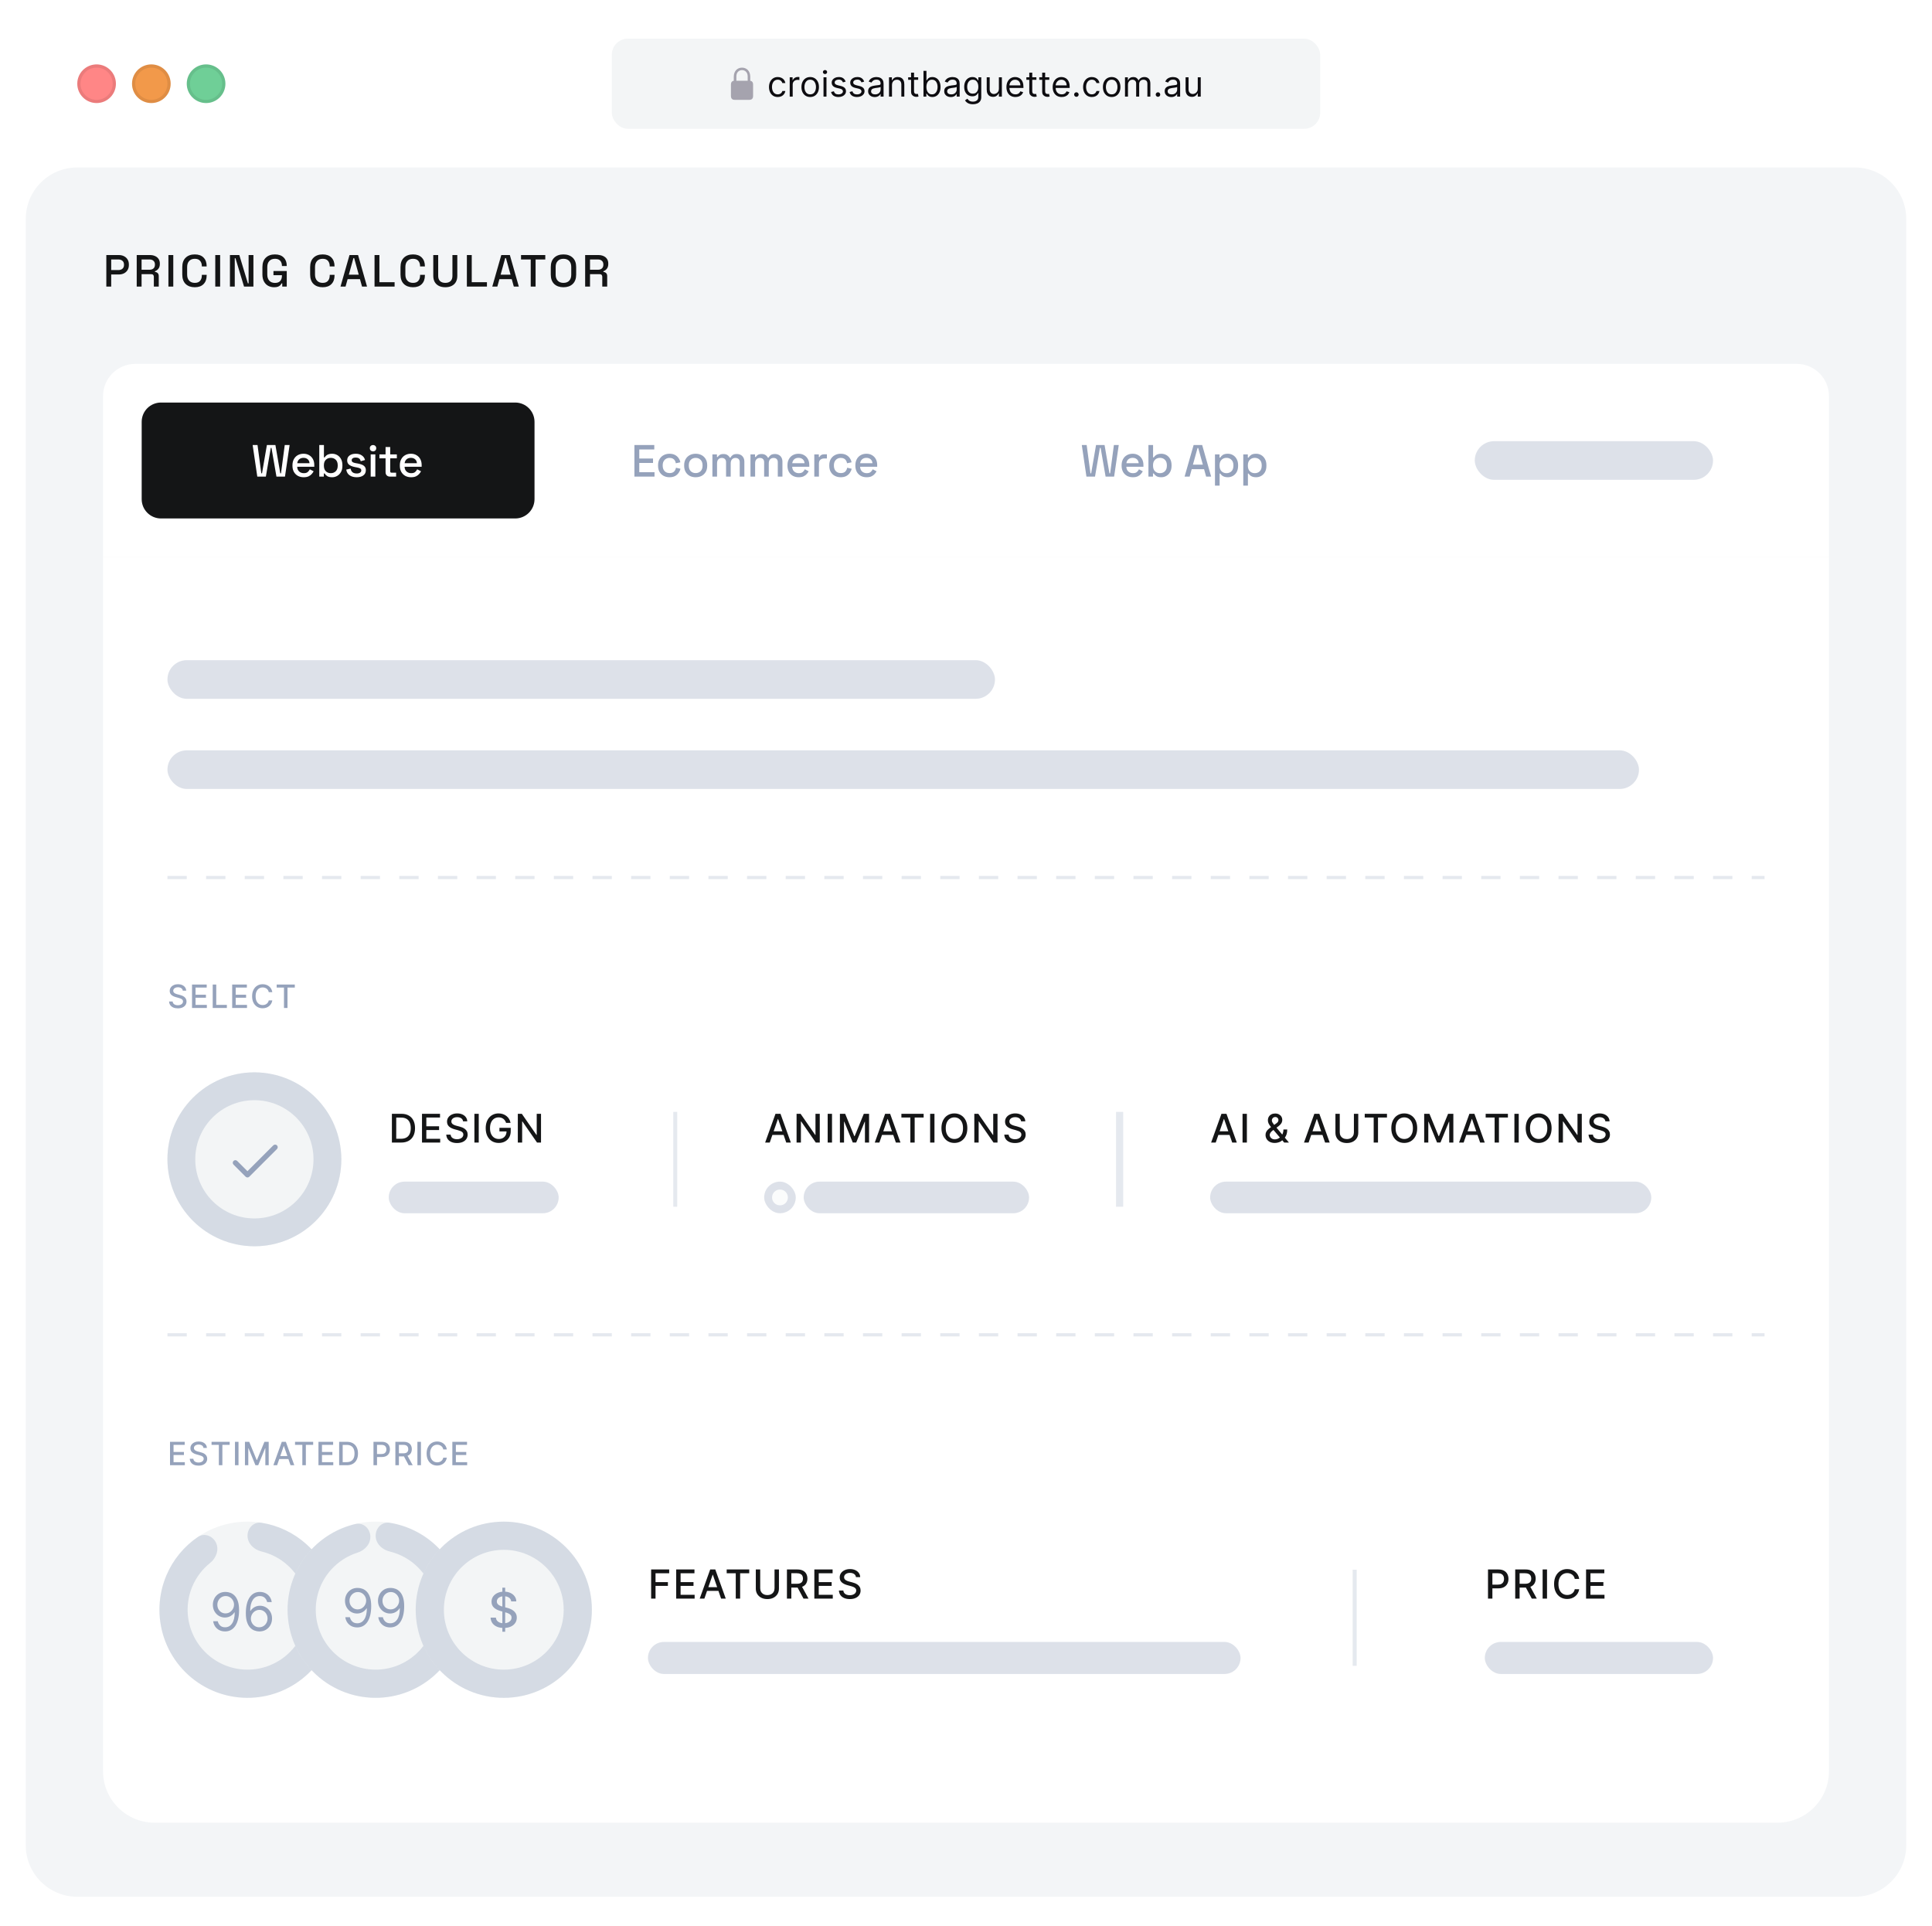 <svg xmlns="http://www.w3.org/2000/svg" width="600" height="598" viewBox="0 0 600 598" fill="none">
<rect width="600" height="598" rx="24" fill="white"/>
<path d="M8 68C8 59.163 15.163 52 24 52H576C584.837 52 592 59.163 592 68V573C592 581.837 584.837 589 576 589H24C15.164 589 8 581.837 8 573V68Z" fill="#F3F5F7"/>
<g filter="url(#filter0_dd_68_36)">
<path d="M32 122C32 116.477 36.477 112 42 112H558C563.523 112 568 116.477 568 122V172H32V122Z" fill="white"/>
<path d="M50 124.5H160C163.038 124.5 165.5 126.962 165.5 130V154C165.5 157.038 163.038 159.5 160 159.5H50C46.962 159.5 44.5 157.038 44.5 154V130C44.5 126.962 46.962 124.5 50 124.5Z" fill="#141516"/>
<path d="M50 124.5H160C163.038 124.5 165.5 126.962 165.5 130V154C165.5 157.038 163.038 159.5 160 159.5H50C46.962 159.5 44.5 157.038 44.5 154V130C44.5 126.962 46.962 124.5 50 124.5Z" stroke="#141516"/>
<path d="M79.904 147L78.462 137.2H79.974L81.15 145.978H81.374L82.886 137.2H85.532L87.044 145.978H87.268L88.43 137.2H89.942L88.5 147H85.854L84.314 138.096H84.09L82.564 147H79.904ZM94.325 147.196C93.625 147.196 93.014 147.051 92.491 146.762C91.969 146.463 91.558 146.048 91.259 145.516C90.97 144.975 90.825 144.349 90.825 143.64V143.472C90.825 142.753 90.97 142.128 91.259 141.596C91.549 141.055 91.95 140.639 92.463 140.35C92.986 140.051 93.588 139.902 94.269 139.902C94.932 139.902 95.511 140.051 96.005 140.35C96.509 140.639 96.901 141.045 97.181 141.568C97.461 142.091 97.601 142.702 97.601 143.402V143.948H92.295C92.314 144.555 92.515 145.04 92.897 145.404C93.289 145.759 93.775 145.936 94.353 145.936C94.895 145.936 95.301 145.815 95.571 145.572C95.851 145.329 96.066 145.049 96.215 144.732L97.405 145.348C97.275 145.609 97.083 145.885 96.831 146.174C96.589 146.463 96.267 146.706 95.865 146.902C95.464 147.098 94.951 147.196 94.325 147.196ZM92.309 142.842H96.131C96.094 142.319 95.907 141.913 95.571 141.624C95.235 141.325 94.797 141.176 94.255 141.176C93.714 141.176 93.271 141.325 92.925 141.624C92.589 141.913 92.384 142.319 92.309 142.842ZM103.147 147.196C102.475 147.196 101.957 147.075 101.593 146.832C101.238 146.589 100.972 146.319 100.795 146.02H100.571V147H99.157V137.2H100.599V141.036H100.823C100.935 140.849 101.084 140.672 101.271 140.504C101.458 140.327 101.705 140.182 102.013 140.07C102.321 139.958 102.699 139.902 103.147 139.902C103.726 139.902 104.258 140.042 104.743 140.322C105.228 140.602 105.616 141.008 105.905 141.54C106.194 142.072 106.339 142.707 106.339 143.444V143.654C106.339 144.401 106.19 145.04 105.891 145.572C105.602 146.095 105.214 146.496 104.729 146.776C104.253 147.056 103.726 147.196 103.147 147.196ZM102.727 145.936C103.352 145.936 103.866 145.735 104.267 145.334C104.678 144.933 104.883 144.359 104.883 143.612V143.486C104.883 142.749 104.682 142.179 104.281 141.778C103.88 141.377 103.362 141.176 102.727 141.176C102.111 141.176 101.598 141.377 101.187 141.778C100.786 142.179 100.585 142.749 100.585 143.486V143.612C100.585 144.359 100.786 144.933 101.187 145.334C101.598 145.735 102.111 145.936 102.727 145.936ZM110.774 147.196C109.897 147.196 109.169 147 108.59 146.608C108.011 146.216 107.657 145.623 107.526 144.83L108.87 144.508C108.945 144.891 109.071 145.194 109.248 145.418C109.425 145.642 109.645 145.801 109.906 145.894C110.177 145.987 110.466 146.034 110.774 146.034C111.231 146.034 111.581 145.945 111.824 145.768C112.076 145.591 112.202 145.362 112.202 145.082C112.202 144.802 112.085 144.597 111.852 144.466C111.619 144.335 111.273 144.228 110.816 144.144L110.34 144.06C109.873 143.976 109.449 143.855 109.066 143.696C108.683 143.537 108.38 143.318 108.156 143.038C107.932 142.758 107.82 142.399 107.82 141.96C107.82 141.307 108.063 140.803 108.548 140.448C109.033 140.084 109.677 139.902 110.48 139.902C111.255 139.902 111.889 140.079 112.384 140.434C112.888 140.779 113.215 141.251 113.364 141.848L112.02 142.226C111.936 141.806 111.759 141.512 111.488 141.344C111.217 141.167 110.881 141.078 110.48 141.078C110.088 141.078 109.78 141.153 109.556 141.302C109.332 141.442 109.22 141.643 109.22 141.904C109.22 142.184 109.327 142.389 109.542 142.52C109.766 142.651 110.065 142.749 110.438 142.814L110.928 142.898C111.423 142.982 111.875 143.099 112.286 143.248C112.697 143.397 113.019 143.612 113.252 143.892C113.495 144.172 113.616 144.545 113.616 145.012C113.616 145.703 113.359 146.239 112.846 146.622C112.333 147.005 111.642 147.196 110.774 147.196ZM115.121 147V140.098H116.563V147H115.121ZM115.849 139.16C115.569 139.16 115.331 139.071 115.135 138.894C114.949 138.707 114.855 138.469 114.855 138.18C114.855 137.891 114.949 137.657 115.135 137.48C115.331 137.293 115.569 137.2 115.849 137.2C116.139 137.2 116.377 137.293 116.563 137.48C116.75 137.657 116.843 137.891 116.843 138.18C116.843 138.469 116.75 138.707 116.563 138.894C116.377 139.071 116.139 139.16 115.849 139.16ZM121.113 147C120.693 147 120.357 146.874 120.105 146.622C119.863 146.37 119.741 146.034 119.741 145.614V141.316H117.837V140.098H119.741V137.816H121.183V140.098H123.241V141.316H121.183V145.362C121.183 145.642 121.314 145.782 121.575 145.782H123.017V147H121.113ZM127.673 147.196C126.973 147.196 126.362 147.051 125.839 146.762C125.317 146.463 124.906 146.048 124.607 145.516C124.318 144.975 124.173 144.349 124.173 143.64V143.472C124.173 142.753 124.318 142.128 124.607 141.596C124.897 141.055 125.298 140.639 125.811 140.35C126.334 140.051 126.936 139.902 127.617 139.902C128.28 139.902 128.859 140.051 129.353 140.35C129.857 140.639 130.249 141.045 130.529 141.568C130.809 142.091 130.949 142.702 130.949 143.402V143.948H125.643C125.662 144.555 125.863 145.04 126.245 145.404C126.637 145.759 127.123 145.936 127.701 145.936C128.243 145.936 128.649 145.815 128.919 145.572C129.199 145.329 129.414 145.049 129.563 144.732L130.753 145.348C130.623 145.609 130.431 145.885 130.179 146.174C129.937 146.463 129.615 146.706 129.213 146.902C128.812 147.098 128.299 147.196 127.673 147.196ZM125.657 142.842H129.479C129.442 142.319 129.255 141.913 128.919 141.624C128.583 141.325 128.145 141.176 127.603 141.176C127.062 141.176 126.619 141.325 126.273 141.624C125.937 141.913 125.732 142.319 125.657 142.842Z" fill="white"/>
<path d="M197.022 147V137.2H203.196V138.572H198.534V141.386H202.804V142.758H198.534V145.628H203.266V147H197.022ZM207.91 147.196C207.248 147.196 206.646 147.056 206.104 146.776C205.572 146.496 205.148 146.09 204.83 145.558C204.522 145.026 204.368 144.387 204.368 143.64V143.458C204.368 142.711 204.522 142.077 204.83 141.554C205.148 141.022 205.572 140.616 206.104 140.336C206.646 140.047 207.248 139.902 207.91 139.902C208.573 139.902 209.138 140.023 209.604 140.266C210.071 140.509 210.444 140.831 210.724 141.232C211.014 141.633 211.2 142.077 211.284 142.562L209.884 142.856C209.838 142.548 209.74 142.268 209.59 142.016C209.441 141.764 209.231 141.563 208.96 141.414C208.69 141.265 208.349 141.19 207.938 141.19C207.537 141.19 207.173 141.283 206.846 141.47C206.529 141.647 206.277 141.909 206.09 142.254C205.904 142.59 205.81 143.001 205.81 143.486V143.612C205.81 144.097 205.904 144.513 206.09 144.858C206.277 145.203 206.529 145.465 206.846 145.642C207.173 145.819 207.537 145.908 207.938 145.908C208.545 145.908 209.007 145.754 209.324 145.446C209.642 145.129 209.842 144.727 209.926 144.242L211.326 144.564C211.214 145.04 211.014 145.479 210.724 145.88C210.444 146.281 210.071 146.603 209.604 146.846C209.138 147.079 208.573 147.196 207.91 147.196ZM216.043 147.196C215.353 147.196 214.737 147.056 214.195 146.776C213.663 146.487 213.243 146.076 212.935 145.544C212.627 145.012 212.473 144.382 212.473 143.654V143.444C212.473 142.716 212.627 142.091 212.935 141.568C213.243 141.036 213.663 140.625 214.195 140.336C214.737 140.047 215.353 139.902 216.043 139.902C216.734 139.902 217.35 140.047 217.891 140.336C218.433 140.625 218.857 141.036 219.165 141.568C219.473 142.091 219.627 142.716 219.627 143.444V143.654C219.627 144.382 219.473 145.012 219.165 145.544C218.857 146.076 218.433 146.487 217.891 146.776C217.35 147.056 216.734 147.196 216.043 147.196ZM216.043 145.908C216.678 145.908 217.191 145.707 217.583 145.306C217.985 144.895 218.185 144.331 218.185 143.612V143.486C218.185 142.767 217.989 142.207 217.597 141.806C217.205 141.395 216.687 141.19 216.043 141.19C215.418 141.19 214.905 141.395 214.503 141.806C214.111 142.207 213.915 142.767 213.915 143.486V143.612C213.915 144.331 214.111 144.895 214.503 145.306C214.905 145.707 215.418 145.908 216.043 145.908ZM221.243 147V140.098H222.657V140.91H222.881C223.011 140.667 223.221 140.453 223.511 140.266C223.8 140.079 224.192 139.986 224.687 139.986C225.2 139.986 225.611 140.093 225.919 140.308C226.236 140.513 226.474 140.779 226.633 141.106H226.857C227.015 140.789 227.244 140.523 227.543 140.308C227.851 140.093 228.285 139.986 228.845 139.986C229.293 139.986 229.689 140.079 230.035 140.266C230.38 140.443 230.655 140.714 230.861 141.078C231.066 141.433 231.169 141.876 231.169 142.408V147H229.727V142.52C229.727 142.1 229.61 141.778 229.377 141.554C229.153 141.321 228.831 141.204 228.411 141.204C227.963 141.204 227.603 141.349 227.333 141.638C227.062 141.927 226.927 142.343 226.927 142.884V147H225.485V142.52C225.485 142.1 225.368 141.778 225.135 141.554C224.911 141.321 224.589 141.204 224.169 141.204C223.721 141.204 223.361 141.349 223.091 141.638C222.82 141.927 222.685 142.343 222.685 142.884V147H221.243ZM233.067 147V140.098H234.481V140.91H234.705C234.835 140.667 235.045 140.453 235.335 140.266C235.624 140.079 236.016 139.986 236.511 139.986C237.024 139.986 237.435 140.093 237.743 140.308C238.06 140.513 238.298 140.779 238.457 141.106H238.681C238.839 140.789 239.068 140.523 239.367 140.308C239.675 140.093 240.109 139.986 240.669 139.986C241.117 139.986 241.513 140.079 241.859 140.266C242.204 140.443 242.479 140.714 242.685 141.078C242.89 141.433 242.993 141.876 242.993 142.408V147H241.551V142.52C241.551 142.1 241.434 141.778 241.201 141.554C240.977 141.321 240.655 141.204 240.235 141.204C239.787 141.204 239.427 141.349 239.157 141.638C238.886 141.927 238.751 142.343 238.751 142.884V147H237.309V142.52C237.309 142.1 237.192 141.778 236.959 141.554C236.735 141.321 236.413 141.204 235.993 141.204C235.545 141.204 235.185 141.349 234.915 141.638C234.644 141.927 234.509 142.343 234.509 142.884V147H233.067ZM248.055 147.196C247.355 147.196 246.743 147.051 246.221 146.762C245.698 146.463 245.287 146.048 244.989 145.516C244.699 144.975 244.555 144.349 244.555 143.64V143.472C244.555 142.753 244.699 142.128 244.989 141.596C245.278 141.055 245.679 140.639 246.193 140.35C246.715 140.051 247.317 139.902 247.999 139.902C248.661 139.902 249.24 140.051 249.735 140.35C250.239 140.639 250.631 141.045 250.911 141.568C251.191 142.091 251.331 142.702 251.331 143.402V143.948H246.025C246.043 144.555 246.244 145.04 246.627 145.404C247.019 145.759 247.504 145.936 248.083 145.936C248.624 145.936 249.03 145.815 249.301 145.572C249.581 145.329 249.795 145.049 249.945 144.732L251.135 145.348C251.004 145.609 250.813 145.885 250.561 146.174C250.318 146.463 249.996 146.706 249.595 146.902C249.193 147.098 248.68 147.196 248.055 147.196ZM246.039 142.842H249.861C249.823 142.319 249.637 141.913 249.301 141.624C248.965 141.325 248.526 141.176 247.985 141.176C247.443 141.176 247 141.325 246.655 141.624C246.319 141.913 246.113 142.319 246.039 142.842ZM252.886 147V140.098H254.3V140.91H254.524C254.636 140.621 254.814 140.411 255.056 140.28C255.308 140.14 255.616 140.07 255.98 140.07H256.806V141.372H255.924C255.458 141.372 255.075 141.503 254.776 141.764C254.478 142.016 254.328 142.408 254.328 142.94V147H252.886ZM261.08 147.196C260.418 147.196 259.816 147.056 259.274 146.776C258.742 146.496 258.318 146.09 258 145.558C257.692 145.026 257.538 144.387 257.538 143.64V143.458C257.538 142.711 257.692 142.077 258 141.554C258.318 141.022 258.742 140.616 259.274 140.336C259.816 140.047 260.418 139.902 261.08 139.902C261.743 139.902 262.308 140.023 262.774 140.266C263.241 140.509 263.614 140.831 263.894 141.232C264.184 141.633 264.37 142.077 264.454 142.562L263.054 142.856C263.008 142.548 262.91 142.268 262.76 142.016C262.611 141.764 262.401 141.563 262.13 141.414C261.86 141.265 261.519 141.19 261.108 141.19C260.707 141.19 260.343 141.283 260.016 141.47C259.699 141.647 259.447 141.909 259.26 142.254C259.074 142.59 258.98 143.001 258.98 143.486V143.612C258.98 144.097 259.074 144.513 259.26 144.858C259.447 145.203 259.699 145.465 260.016 145.642C260.343 145.819 260.707 145.908 261.108 145.908C261.715 145.908 262.177 145.754 262.494 145.446C262.812 145.129 263.012 144.727 263.096 144.242L264.496 144.564C264.384 145.04 264.184 145.479 263.894 145.88C263.614 146.281 263.241 146.603 262.774 146.846C262.308 147.079 261.743 147.196 261.08 147.196ZM269.143 147.196C268.443 147.196 267.832 147.051 267.309 146.762C266.787 146.463 266.376 146.048 266.077 145.516C265.788 144.975 265.643 144.349 265.643 143.64V143.472C265.643 142.753 265.788 142.128 266.077 141.596C266.367 141.055 266.768 140.639 267.281 140.35C267.804 140.051 268.406 139.902 269.087 139.902C269.75 139.902 270.329 140.051 270.823 140.35C271.327 140.639 271.719 141.045 271.999 141.568C272.279 142.091 272.419 142.702 272.419 143.402V143.948H267.113C267.132 144.555 267.333 145.04 267.715 145.404C268.107 145.759 268.593 145.936 269.171 145.936C269.713 145.936 270.119 145.815 270.389 145.572C270.669 145.329 270.884 145.049 271.033 144.732L272.223 145.348C272.093 145.609 271.901 145.885 271.649 146.174C271.407 146.463 271.085 146.706 270.683 146.902C270.282 147.098 269.769 147.196 269.143 147.196ZM267.127 142.842H270.949C270.912 142.319 270.725 141.913 270.389 141.624C270.053 141.325 269.615 141.176 269.073 141.176C268.532 141.176 268.089 141.325 267.743 141.624C267.407 141.913 267.202 142.319 267.127 142.842Z" fill="#95A2BB"/>
<path d="M337.404 147L335.962 137.2H337.474L338.65 145.978H338.874L340.386 137.2H343.032L344.544 145.978H344.768L345.93 137.2H347.442L346 147H343.354L341.814 138.096H341.59L340.064 147H337.404ZM351.825 147.196C351.125 147.196 350.514 147.051 349.991 146.762C349.469 146.463 349.058 146.048 348.759 145.516C348.47 144.975 348.325 144.349 348.325 143.64V143.472C348.325 142.753 348.47 142.128 348.759 141.596C349.049 141.055 349.45 140.639 349.963 140.35C350.486 140.051 351.088 139.902 351.769 139.902C352.432 139.902 353.011 140.051 353.505 140.35C354.009 140.639 354.401 141.045 354.681 141.568C354.961 142.091 355.101 142.702 355.101 143.402V143.948H349.795C349.814 144.555 350.015 145.04 350.397 145.404C350.789 145.759 351.275 145.936 351.853 145.936C352.395 145.936 352.801 145.815 353.071 145.572C353.351 145.329 353.566 145.049 353.715 144.732L354.905 145.348C354.775 145.609 354.583 145.885 354.331 146.174C354.089 146.463 353.767 146.706 353.365 146.902C352.964 147.098 352.451 147.196 351.825 147.196ZM349.809 142.842H353.631C353.594 142.319 353.407 141.913 353.071 141.624C352.735 141.325 352.297 141.176 351.755 141.176C351.214 141.176 350.771 141.325 350.425 141.624C350.089 141.913 349.884 142.319 349.809 142.842ZM360.647 147.196C359.975 147.196 359.457 147.075 359.093 146.832C358.738 146.589 358.472 146.319 358.295 146.02H358.071V147H356.657V137.2H358.099V141.036H358.323C358.435 140.849 358.584 140.672 358.771 140.504C358.958 140.327 359.205 140.182 359.513 140.07C359.821 139.958 360.199 139.902 360.647 139.902C361.226 139.902 361.758 140.042 362.243 140.322C362.728 140.602 363.116 141.008 363.405 141.54C363.694 142.072 363.839 142.707 363.839 143.444V143.654C363.839 144.401 363.69 145.04 363.391 145.572C363.102 146.095 362.714 146.496 362.229 146.776C361.753 147.056 361.226 147.196 360.647 147.196ZM360.227 145.936C360.852 145.936 361.366 145.735 361.767 145.334C362.178 144.933 362.383 144.359 362.383 143.612V143.486C362.383 142.749 362.182 142.179 361.781 141.778C361.38 141.377 360.862 141.176 360.227 141.176C359.611 141.176 359.098 141.377 358.687 141.778C358.286 142.179 358.085 142.749 358.085 143.486V143.612C358.085 144.359 358.286 144.933 358.687 145.334C359.098 145.735 359.611 145.936 360.227 145.936ZM367.886 147L370.686 137.2H373.346L376.132 147H374.578L373.934 144.69H370.098L369.454 147H367.886ZM370.476 143.29H373.556L372.128 138.138H371.904L370.476 143.29ZM377.322 149.8V140.098H378.736V141.092H378.96C379.138 140.784 379.404 140.509 379.758 140.266C380.122 140.023 380.64 139.902 381.312 139.902C381.891 139.902 382.418 140.042 382.894 140.322C383.38 140.602 383.767 141.008 384.056 141.54C384.355 142.063 384.504 142.697 384.504 143.444V143.654C384.504 144.401 384.36 145.04 384.07 145.572C383.781 146.095 383.394 146.496 382.908 146.776C382.423 147.056 381.891 147.196 381.312 147.196C380.864 147.196 380.486 147.14 380.178 147.028C379.87 146.916 379.623 146.776 379.436 146.608C379.25 146.431 379.1 146.249 378.988 146.062H378.764V149.8H377.322ZM380.892 145.936C381.527 145.936 382.045 145.735 382.446 145.334C382.848 144.933 383.048 144.359 383.048 143.612V143.486C383.048 142.749 382.843 142.179 382.432 141.778C382.031 141.377 381.518 141.176 380.892 141.176C380.276 141.176 379.763 141.377 379.352 141.778C378.951 142.179 378.75 142.749 378.75 143.486V143.612C378.75 144.359 378.951 144.933 379.352 145.334C379.763 145.735 380.276 145.936 380.892 145.936ZM386.111 149.8V140.098H387.525V141.092H387.749C387.926 140.784 388.192 140.509 388.547 140.266C388.911 140.023 389.429 139.902 390.101 139.902C390.68 139.902 391.207 140.042 391.683 140.322C392.168 140.602 392.556 141.008 392.845 141.54C393.144 142.063 393.293 142.697 393.293 143.444V143.654C393.293 144.401 393.148 145.04 392.859 145.572C392.57 146.095 392.182 146.496 391.697 146.776C391.212 147.056 390.68 147.196 390.101 147.196C389.653 147.196 389.275 147.14 388.967 147.028C388.659 146.916 388.412 146.776 388.225 146.608C388.038 146.431 387.889 146.249 387.777 146.062H387.553V149.8H386.111ZM389.681 145.936C390.316 145.936 390.834 145.735 391.235 145.334C391.636 144.933 391.837 144.359 391.837 143.612V143.486C391.837 142.749 391.632 142.179 391.221 141.778C390.82 141.377 390.306 141.176 389.681 141.176C389.065 141.176 388.552 141.377 388.141 141.778C387.74 142.179 387.539 142.749 387.539 143.486V143.612C387.539 144.359 387.74 144.933 388.141 145.334C388.552 145.735 389.065 145.936 389.681 145.936Z" fill="#95A2BB"/>
<g opacity="0.32">
<rect x="458" y="136" width="74" height="12" rx="6" fill="#95A2BB"/>
</g>
</g>
<g filter="url(#filter1_dd_68_36)">
<path d="M32 172H568V549C568 557.837 560.837 565 552 565H48C39.163 565 32 557.837 32 549V172Z" fill="white"/>
<g opacity="0.32">
<rect x="52" y="204" width="257" height="12" rx="6" fill="#95A2BB"/>
</g>
<g opacity="0.32">
<rect x="52" y="232" width="457" height="12" rx="6" fill="#95A2BB"/>
</g>
<line x1="52" y1="271.5" x2="548" y2="271.5" stroke="#95A2BB" stroke-opacity="0.24" stroke-dasharray="6 6"/>
<path d="M56.766 306.638C56.728 306.302 56.572 306.041 56.297 305.857C56.022 305.67 55.677 305.576 55.26 305.576C54.962 305.576 54.704 305.623 54.486 305.718C54.268 305.81 54.099 305.938 53.978 306.102C53.86 306.263 53.8 306.446 53.8 306.652C53.8 306.825 53.841 306.974 53.921 307.099C54.004 307.225 54.112 307.33 54.244 307.416C54.379 307.498 54.524 307.568 54.678 307.625C54.831 307.679 54.979 307.724 55.121 307.76L55.832 307.945C56.064 308.001 56.302 308.078 56.545 308.175C56.789 308.273 57.015 308.4 57.224 308.559C57.432 308.718 57.6 308.914 57.728 309.148C57.858 309.383 57.923 309.663 57.923 309.99C57.923 310.402 57.817 310.768 57.604 311.087C57.393 311.407 57.086 311.659 56.684 311.844C56.284 312.028 55.8 312.121 55.231 312.121C54.687 312.121 54.216 312.034 53.818 311.862C53.42 311.689 53.109 311.444 52.884 311.126C52.659 310.807 52.535 310.428 52.511 309.99H53.612C53.633 310.253 53.719 310.472 53.868 310.647C54.019 310.82 54.212 310.949 54.447 311.034C54.684 311.117 54.943 311.158 55.224 311.158C55.535 311.158 55.81 311.11 56.052 311.013C56.296 310.913 56.487 310.776 56.627 310.601C56.767 310.423 56.837 310.216 56.837 309.979C56.837 309.764 56.775 309.588 56.652 309.45C56.531 309.313 56.367 309.199 56.158 309.109C55.952 309.019 55.719 308.94 55.459 308.871L54.599 308.637C54.017 308.479 53.555 308.245 53.215 307.938C52.876 307.63 52.707 307.223 52.707 306.716C52.707 306.297 52.82 305.931 53.048 305.619C53.275 305.306 53.583 305.063 53.971 304.891C54.359 304.715 54.797 304.628 55.285 304.628C55.777 304.628 56.212 304.714 56.588 304.887C56.967 305.06 57.265 305.298 57.483 305.601C57.701 305.902 57.814 306.247 57.824 306.638H56.766ZM59.635 312V304.727H64.194V305.672H60.732V307.888H63.956V308.829H60.732V311.055H64.237V312H59.635ZM66.06 312V304.727H67.157V311.055H70.453V312H66.06ZM72.105 312V304.727H76.664V305.672H73.202V307.888H76.426V308.829H73.202V311.055H76.707V312H72.105ZM84.57 307.092H83.462C83.42 306.856 83.341 306.647 83.225 306.467C83.109 306.287 82.966 306.135 82.798 306.009C82.63 305.884 82.442 305.789 82.234 305.725C82.028 305.661 81.809 305.629 81.577 305.629C81.158 305.629 80.782 305.735 80.451 305.945C80.122 306.156 79.862 306.465 79.67 306.872C79.48 307.279 79.386 307.777 79.386 308.364C79.386 308.956 79.48 309.455 79.67 309.862C79.862 310.269 80.123 310.577 80.455 310.786C80.786 310.994 81.159 311.098 81.573 311.098C81.803 311.098 82.021 311.067 82.227 311.006C82.435 310.942 82.623 310.848 82.791 310.725C82.959 310.602 83.101 310.452 83.217 310.274C83.336 310.094 83.417 309.888 83.462 309.656L84.57 309.66C84.511 310.017 84.396 310.346 84.226 310.647C84.058 310.945 83.841 311.203 83.576 311.421C83.313 311.637 83.013 311.804 82.674 311.922C82.335 312.04 81.966 312.099 81.566 312.099C80.936 312.099 80.375 311.95 79.883 311.652C79.39 311.351 79.002 310.922 78.718 310.363C78.436 309.804 78.296 309.138 78.296 308.364C78.296 307.587 78.438 306.921 78.722 306.364C79.006 305.806 79.394 305.377 79.886 305.079C80.379 304.778 80.939 304.628 81.566 304.628C81.952 304.628 82.312 304.684 82.646 304.795C82.982 304.904 83.284 305.065 83.551 305.278C83.819 305.488 84.04 305.746 84.215 306.052C84.39 306.355 84.509 306.702 84.57 307.092ZM85.925 305.672V304.727H91.553V305.672H89.284V312H88.19V305.672H85.925Z" fill="#95A2BB"/>
<rect x="52" y="332" width="54" height="54" rx="27" fill="#F3F5F6"/>
<path d="M105.999 359C105.999 373.912 93.911 386 78.999 386C64.087 386 51.999 373.912 51.999 359C51.999 344.088 64.087 332 78.999 332C93.911 332 105.999 344.088 105.999 359ZM60.639 359C60.639 369.14 68.859 377.36 78.999 377.36C89.139 377.36 97.359 369.14 97.359 359C97.359 348.86 89.139 340.64 78.999 340.64C68.859 340.64 60.639 348.86 60.639 359Z" fill="#F3F5F6"/>
<path opacity="0.32" d="M105.999 359C105.999 373.912 93.911 386 78.999 386C64.087 386 51.999 373.912 51.999 359C51.999 344.088 64.087 332 78.999 332C93.911 332 105.999 344.088 105.999 359ZM60.639 359C60.639 369.14 68.859 377.36 78.999 377.36C89.139 377.36 97.359 369.14 97.359 359C97.359 348.86 89.139 340.64 78.999 340.64C68.859 340.64 60.639 348.86 60.639 359Z" fill="#95A2BB"/>
<path d="M86.012 355.811L77.421 364.402C77.346 364.477 77.257 364.536 77.159 364.577C77.061 364.618 76.956 364.639 76.85 364.639C76.744 364.639 76.639 364.618 76.541 364.577C76.444 364.536 76.355 364.477 76.28 364.402L72.521 360.643C72.447 360.568 72.387 360.479 72.347 360.382C72.306 360.284 72.285 360.179 72.285 360.073C72.285 359.967 72.306 359.862 72.347 359.764C72.387 359.666 72.447 359.577 72.521 359.502C72.596 359.427 72.685 359.368 72.783 359.327C72.881 359.287 72.986 359.266 73.092 359.266C73.198 359.266 73.303 359.287 73.401 359.327C73.499 359.368 73.587 359.427 73.662 359.502L76.851 362.691L84.872 354.671C85.023 354.52 85.229 354.435 85.443 354.435C85.657 354.435 85.862 354.52 86.013 354.671C86.164 354.823 86.249 355.028 86.249 355.242C86.249 355.456 86.164 355.661 86.013 355.812L86.012 355.811Z" fill="#95A2BB"/>
<path d="M124.597 353.796H121.708V344.87H124.689C125.563 344.87 126.314 345.049 126.942 345.406C127.57 345.76 128.051 346.27 128.385 346.936C128.722 347.598 128.89 348.393 128.89 349.32C128.89 350.249 128.72 351.048 128.38 351.717C128.043 352.385 127.555 352.899 126.916 353.259C126.277 353.617 125.504 353.796 124.597 353.796ZM123.055 352.619H124.523C125.203 352.619 125.768 352.491 126.219 352.235C126.669 351.977 127.006 351.603 127.23 351.115C127.453 350.624 127.565 350.026 127.565 349.32C127.565 348.619 127.453 348.025 127.23 347.537C127.009 347.049 126.679 346.679 126.24 346.426C125.802 346.173 125.257 346.047 124.606 346.047H123.055V352.619ZM131.056 353.796V344.87H136.652V346.029H132.402V348.749H136.36V349.904H132.402V352.636H136.704V353.796H131.056ZM143.81 347.215C143.763 346.802 143.571 346.482 143.234 346.256C142.897 346.026 142.473 345.911 141.962 345.911C141.596 345.911 141.279 345.97 141.012 346.086C140.744 346.199 140.537 346.356 140.388 346.557C140.243 346.754 140.17 346.979 140.17 347.232C140.17 347.444 140.22 347.627 140.319 347.781C140.42 347.935 140.553 348.064 140.715 348.169C140.881 348.271 141.058 348.356 141.247 348.426C141.436 348.493 141.617 348.548 141.792 348.592L142.663 348.818C142.948 348.888 143.24 348.983 143.539 349.102C143.839 349.221 144.116 349.378 144.372 349.572C144.627 349.767 144.834 350.008 144.991 350.296C145.15 350.583 145.23 350.928 145.23 351.329C145.23 351.834 145.1 352.283 144.838 352.675C144.58 353.068 144.203 353.377 143.709 353.604C143.218 353.83 142.624 353.944 141.927 353.944C141.259 353.944 140.68 353.838 140.192 353.626C139.704 353.413 139.322 353.113 139.046 352.723C138.77 352.331 138.617 351.866 138.588 351.329H139.939C139.966 351.651 140.07 351.92 140.253 352.135C140.439 352.347 140.676 352.505 140.964 352.61C141.254 352.712 141.572 352.763 141.918 352.763C142.299 352.763 142.637 352.703 142.934 352.584C143.233 352.462 143.468 352.293 143.64 352.078C143.811 351.86 143.897 351.606 143.897 351.316C143.897 351.051 143.821 350.835 143.67 350.666C143.522 350.498 143.32 350.358 143.064 350.248C142.812 350.138 142.525 350.04 142.206 349.956L141.151 349.668C140.436 349.474 139.87 349.187 139.451 348.81C139.036 348.432 138.828 347.932 138.828 347.31C138.828 346.796 138.968 346.347 139.247 345.964C139.525 345.58 139.903 345.282 140.38 345.07C140.856 344.855 141.394 344.748 141.992 344.748C142.597 344.748 143.13 344.854 143.592 345.066C144.057 345.278 144.423 345.57 144.69 345.942C144.957 346.311 145.097 346.735 145.108 347.215H143.81ZM148.677 344.87V353.796H147.331V344.87H148.677ZM157.17 347.69C157.086 347.425 156.972 347.188 156.83 346.979C156.69 346.767 156.523 346.587 156.329 346.439C156.134 346.288 155.912 346.173 155.662 346.095C155.415 346.016 155.143 345.977 154.847 345.977C154.344 345.977 153.891 346.106 153.487 346.365C153.083 346.623 152.764 347.003 152.528 347.502C152.296 347.999 152.18 348.608 152.18 349.328C152.18 350.052 152.297 350.663 152.533 351.163C152.768 351.663 153.091 352.042 153.5 352.301C153.91 352.559 154.376 352.689 154.899 352.689C155.384 352.689 155.807 352.59 156.167 352.392C156.531 352.195 156.811 351.916 157.009 351.555C157.209 351.192 157.309 350.765 157.309 350.274L157.658 350.339H155.104V349.228H158.612V350.244C158.612 350.993 158.453 351.644 158.133 352.196C157.816 352.745 157.378 353.169 156.817 353.469C156.259 353.768 155.62 353.918 154.899 353.918C154.091 353.918 153.383 353.732 152.772 353.36C152.165 352.988 151.692 352.46 151.352 351.778C151.012 351.092 150.842 350.278 150.842 349.337C150.842 348.625 150.94 347.986 151.138 347.419C151.336 346.853 151.613 346.372 151.97 345.977C152.331 345.579 152.753 345.275 153.239 345.066C153.727 344.854 154.26 344.748 154.838 344.748C155.32 344.748 155.769 344.819 156.185 344.961C156.603 345.104 156.975 345.306 157.301 345.567C157.629 345.829 157.901 346.14 158.116 346.5C158.331 346.857 158.476 347.254 158.551 347.69H157.17ZM168.017 344.87V353.796H166.779L162.242 347.249H162.159V353.796H160.813V344.87H162.059L166.601 351.425H166.683V344.87H168.017Z" fill="#141516"/>
<g opacity="0.32">
<rect x="120.727" y="365.932" width="52.773" height="9.818" rx="4.909" fill="#95A2BB"/>
</g>
<rect x="209.091" y="344.273" width="1.227" height="29.454" fill="#95A2BB" fill-opacity="0.24"/>
<path d="M239.053 353.796H237.623L240.835 344.87H242.391L245.603 353.796H244.174L241.65 346.491H241.581L239.053 353.796ZM239.292 350.3H243.93V351.433H239.292V350.3ZM254.587 344.87V353.796H253.349L248.812 347.249H248.73V353.796H247.383V344.87H248.629L253.171 351.425H253.253V344.87H254.587ZM258.389 344.87V353.796H257.042V344.87H258.389ZM260.841 344.87H262.476L265.317 351.808H265.422L268.263 344.87H269.898V353.796H268.616V347.337H268.534L265.901 353.782H264.838L262.205 347.332H262.123V353.796H260.841V344.87ZM273.1 353.796H271.671L274.883 344.87H276.439L279.651 353.796H278.221L275.698 346.491H275.628L273.1 353.796ZM273.34 350.3H277.977V351.433H273.34V350.3ZM279.936 346.029V344.87H286.844V346.029H284.059V353.796H282.716V346.029H279.936ZM290.208 344.87V353.796H288.861V344.87H290.208ZM300.413 349.333C300.413 350.286 300.239 351.105 299.89 351.791C299.541 352.474 299.063 352.999 298.456 353.368C297.852 353.734 297.165 353.918 296.395 353.918C295.622 353.918 294.932 353.734 294.325 353.368C293.72 352.999 293.244 352.472 292.895 351.786C292.546 351.101 292.372 350.283 292.372 349.333C292.372 348.38 292.546 347.562 292.895 346.879C293.244 346.193 293.72 345.667 294.325 345.301C294.932 344.932 295.622 344.748 296.395 344.748C297.165 344.748 297.852 344.932 298.456 345.301C299.063 345.667 299.541 346.193 299.89 346.879C300.239 347.562 300.413 348.38 300.413 349.333ZM299.079 349.333C299.079 348.606 298.962 347.995 298.726 347.498C298.494 346.998 298.174 346.62 297.768 346.365C297.364 346.106 296.906 345.977 296.395 345.977C295.88 345.977 295.421 346.106 295.018 346.365C294.614 346.62 294.294 346.998 294.059 347.498C293.826 347.995 293.71 348.606 293.71 349.333C293.71 350.059 293.826 350.672 294.059 351.172C294.294 351.669 294.614 352.046 295.018 352.305C295.421 352.561 295.88 352.689 296.395 352.689C296.906 352.689 297.364 352.561 297.768 352.305C298.174 352.046 298.494 351.669 298.726 351.172C298.962 350.672 299.079 350.059 299.079 349.333ZM309.787 344.87V353.796H308.549L304.012 347.249H303.93V353.796H302.583V344.87H303.829L308.371 351.425H308.453V344.87H309.787ZM317.111 347.215C317.064 346.802 316.872 346.482 316.535 346.256C316.198 346.026 315.774 345.911 315.263 345.911C314.897 345.911 314.58 345.97 314.313 346.086C314.045 346.199 313.838 346.356 313.689 346.557C313.544 346.754 313.471 346.979 313.471 347.232C313.471 347.444 313.521 347.627 313.62 347.781C313.721 347.935 313.854 348.064 314.016 348.169C314.182 348.271 314.359 348.356 314.548 348.426C314.737 348.493 314.918 348.548 315.093 348.592L315.964 348.818C316.249 348.888 316.541 348.983 316.84 349.102C317.14 349.221 317.417 349.378 317.673 349.572C317.928 349.767 318.135 350.008 318.292 350.296C318.451 350.583 318.531 350.928 318.531 351.329C318.531 351.834 318.401 352.283 318.139 352.675C317.881 353.068 317.504 353.377 317.01 353.604C316.519 353.83 315.925 353.944 315.228 353.944C314.56 353.944 313.981 353.838 313.493 353.626C313.005 353.413 312.623 353.113 312.347 352.723C312.071 352.331 311.918 351.866 311.889 351.329H313.24C313.267 351.651 313.371 351.92 313.554 352.135C313.74 352.347 313.977 352.505 314.265 352.61C314.555 352.712 314.873 352.763 315.219 352.763C315.6 352.763 315.938 352.703 316.235 352.584C316.534 352.462 316.769 352.293 316.941 352.078C317.112 351.86 317.198 351.606 317.198 351.316C317.198 351.051 317.122 350.835 316.971 350.666C316.823 350.498 316.621 350.358 316.365 350.248C316.113 350.138 315.826 350.04 315.507 349.956L314.452 349.668C313.737 349.474 313.171 349.187 312.752 348.81C312.337 348.432 312.129 347.932 312.129 347.31C312.129 346.796 312.269 346.347 312.548 345.964C312.826 345.58 313.204 345.282 313.681 345.07C314.157 344.855 314.695 344.748 315.293 344.748C315.898 344.748 316.431 344.854 316.893 345.066C317.358 345.278 317.724 345.57 317.991 345.942C318.258 346.311 318.398 346.735 318.409 347.215H317.111Z" fill="#141516"/>
<g opacity="0.32">
<rect x="237.318" y="365.932" width="9.818" height="9.818" rx="4.909" fill="#95A2BB"/>
<circle cx="242.227" cy="370.841" r="2.455" fill="#F3F5F6"/>
</g>
<g opacity="0.32">
<rect x="249.591" y="365.932" width="70" height="9.818" rx="4.909" fill="#95A2BB"/>
</g>
<rect x="346.591" y="344.273" width="2.227" height="29.454" fill="#95A2BB" fill-opacity="0.24"/>
<path d="M377.553 353.796H376.123L379.335 344.87H380.891L384.103 353.796H382.674L380.15 346.491H380.081L377.553 353.796ZM377.792 350.3H382.43V351.433H377.792V350.3ZM387.23 344.87V353.796H385.883V344.87H387.23ZM395.914 353.922C395.315 353.922 394.799 353.813 394.366 353.595C393.936 353.377 393.605 353.081 393.373 352.706C393.14 352.328 393.024 351.901 393.024 351.425C393.024 351.061 393.1 350.739 393.251 350.457C393.402 350.172 393.612 349.909 393.883 349.668C394.153 349.427 394.465 349.185 394.82 348.94L396.258 347.925C396.502 347.765 396.692 347.597 396.829 347.419C396.965 347.239 397.034 347.017 397.034 346.753C397.034 346.543 396.944 346.343 396.763 346.151C396.583 345.959 396.342 345.864 396.04 345.864C395.831 345.864 395.646 345.914 395.486 346.016C395.33 346.118 395.206 346.249 395.116 346.408C395.029 346.565 394.985 346.731 394.985 346.905C394.985 347.109 395.04 347.313 395.151 347.52C395.264 347.726 395.409 347.94 395.587 348.16C395.764 348.378 395.95 348.605 396.145 348.84L400.289 353.796H398.816L395.386 349.764C395.099 349.424 394.831 349.105 394.584 348.805C394.337 348.503 394.137 348.198 393.983 347.89C393.832 347.579 393.756 347.244 393.756 346.883C393.756 346.474 393.849 346.111 394.035 345.794C394.224 345.474 394.487 345.224 394.824 345.044C395.161 344.864 395.556 344.774 396.009 344.774C396.468 344.774 396.862 344.864 397.191 345.044C397.522 345.221 397.776 345.458 397.953 345.755C398.133 346.048 398.223 346.369 398.223 346.718C398.223 347.142 398.117 347.517 397.905 347.842C397.696 348.165 397.407 348.461 397.038 348.731L395.247 350.052C394.898 350.307 394.655 350.56 394.519 350.81C394.385 351.057 394.318 351.25 394.318 351.39C394.318 351.645 394.384 351.882 394.515 352.1C394.648 352.318 394.834 352.492 395.072 352.623C395.314 352.754 395.595 352.819 395.918 352.819C396.249 352.819 396.572 352.748 396.885 352.606C397.202 352.46 397.488 352.253 397.744 351.982C398.003 351.712 398.207 351.388 398.359 351.011C398.51 350.633 398.585 350.21 398.585 349.742H399.762C399.762 350.318 399.696 350.804 399.566 351.202C399.435 351.598 399.277 351.92 399.091 352.17C398.908 352.417 398.735 352.61 398.572 352.75C398.52 352.796 398.47 352.843 398.424 352.889C398.377 352.935 398.328 352.982 398.276 353.028C397.974 353.334 397.607 353.559 397.177 353.704C396.75 353.849 396.329 353.922 395.914 353.922ZM406.398 353.796H404.969L408.181 344.87H409.737L412.949 353.796H411.519L408.996 346.491H408.926L406.398 353.796ZM406.638 350.3H411.275V351.433H406.638V350.3ZM420.468 344.87H421.82V350.74C421.82 351.365 421.673 351.919 421.379 352.401C421.086 352.88 420.673 353.258 420.142 353.534C419.61 353.807 418.987 353.944 418.272 353.944C417.56 353.944 416.938 353.807 416.407 353.534C415.875 353.258 415.462 352.88 415.169 352.401C414.875 351.919 414.729 351.365 414.729 350.74V344.87H416.075V350.631C416.075 351.035 416.164 351.394 416.341 351.708C416.521 352.022 416.776 352.269 417.104 352.449C417.432 352.626 417.822 352.715 418.272 352.715C418.725 352.715 419.116 352.626 419.444 352.449C419.776 352.269 420.028 352.022 420.203 351.708C420.38 351.394 420.468 351.035 420.468 350.631V344.87ZM423.828 346.029V344.87H430.736V346.029H427.951V353.796H426.609V346.029H423.828ZM440.123 349.333C440.123 350.286 439.949 351.105 439.6 351.791C439.251 352.474 438.773 352.999 438.166 353.368C437.562 353.734 436.875 353.918 436.105 353.918C435.332 353.918 434.642 353.734 434.035 353.368C433.43 352.999 432.954 352.472 432.605 351.786C432.256 351.101 432.082 350.283 432.082 349.333C432.082 348.38 432.256 347.562 432.605 346.879C432.954 346.193 433.43 345.667 434.035 345.301C434.642 344.932 435.332 344.748 436.105 344.748C436.875 344.748 437.562 344.932 438.166 345.301C438.773 345.667 439.251 346.193 439.6 346.879C439.949 347.562 440.123 348.38 440.123 349.333ZM438.789 349.333C438.789 348.606 438.672 347.995 438.436 347.498C438.204 346.998 437.884 346.62 437.478 346.365C437.074 346.106 436.616 345.977 436.105 345.977C435.591 345.977 435.131 346.106 434.728 346.365C434.324 346.62 434.004 346.998 433.769 347.498C433.536 347.995 433.42 348.606 433.42 349.333C433.42 350.059 433.536 350.672 433.769 351.172C434.004 351.669 434.324 352.046 434.728 352.305C435.131 352.561 435.591 352.689 436.105 352.689C436.616 352.689 437.074 352.561 437.478 352.305C437.884 352.046 438.204 351.669 438.436 351.172C438.672 350.672 438.789 350.059 438.789 349.333ZM442.293 344.87H443.927L446.769 351.808H446.873L449.715 344.87H451.349V353.796H450.068V347.337H449.985L447.353 353.782H446.289L443.657 347.332H443.574V353.796H442.293V344.87ZM454.552 353.796H453.123L456.335 344.87H457.891L461.103 353.796H459.673L457.15 346.491H457.08L454.552 353.796ZM454.792 350.3H459.429V351.433H454.792V350.3ZM461.388 346.029V344.87H468.295V346.029H465.51V353.796H464.168V346.029H461.388ZM471.659 344.87V353.796H470.313V344.87H471.659ZM481.865 349.333C481.865 350.286 481.69 351.105 481.342 351.791C480.993 352.474 480.515 352.999 479.908 353.368C479.304 353.734 478.616 353.918 477.846 353.918C477.074 353.918 476.384 353.734 475.776 353.368C475.172 352.999 474.695 352.472 474.347 351.786C473.998 351.101 473.824 350.283 473.824 349.333C473.824 348.38 473.998 347.562 474.347 346.879C474.695 346.193 475.172 345.667 475.776 345.301C476.384 344.932 477.074 344.748 477.846 344.748C478.616 344.748 479.304 344.932 479.908 345.301C480.515 345.667 480.993 346.193 481.342 346.879C481.69 347.562 481.865 348.38 481.865 349.333ZM480.531 349.333C480.531 348.606 480.413 347.995 480.178 347.498C479.946 346.998 479.626 346.62 479.219 346.365C478.815 346.106 478.358 345.977 477.846 345.977C477.332 345.977 476.873 346.106 476.469 346.365C476.065 346.62 475.746 346.998 475.51 347.498C475.278 347.995 475.162 348.606 475.162 349.333C475.162 350.059 475.278 350.672 475.51 351.172C475.746 351.669 476.065 352.046 476.469 352.305C476.873 352.561 477.332 352.689 477.846 352.689C478.358 352.689 478.815 352.561 479.219 352.305C479.626 352.046 479.946 351.669 480.178 351.172C480.413 350.672 480.531 350.059 480.531 349.333ZM491.239 344.87V353.796H490.001L485.464 347.249H485.381V353.796H484.035V344.87H485.281L489.822 351.425H489.905V344.87H491.239ZM498.562 347.215C498.516 346.802 498.324 346.482 497.987 346.256C497.65 346.026 497.226 345.911 496.714 345.911C496.348 345.911 496.032 345.97 495.764 346.086C495.497 346.199 495.289 346.356 495.141 346.557C494.996 346.754 494.923 346.979 494.923 347.232C494.923 347.444 494.973 347.627 495.071 347.781C495.173 347.935 495.305 348.064 495.468 348.169C495.634 348.271 495.811 348.356 496 348.426C496.188 348.493 496.37 348.548 496.544 348.592L497.416 348.818C497.701 348.888 497.993 348.983 498.292 349.102C498.591 349.221 498.869 349.378 499.124 349.572C499.38 349.767 499.586 350.008 499.743 350.296C499.903 350.583 499.983 350.928 499.983 351.329C499.983 351.834 499.852 352.283 499.591 352.675C499.332 353.068 498.956 353.377 498.462 353.604C497.971 353.83 497.377 353.944 496.679 353.944C496.011 353.944 495.433 353.838 494.945 353.626C494.457 353.413 494.075 353.113 493.799 352.723C493.523 352.331 493.37 351.866 493.341 351.329H494.692C494.718 351.651 494.823 351.92 495.006 352.135C495.192 352.347 495.429 352.505 495.716 352.61C496.007 352.712 496.325 352.763 496.671 352.763C497.051 352.763 497.39 352.703 497.686 352.584C497.985 352.462 498.221 352.293 498.392 352.078C498.564 351.86 498.649 351.606 498.649 351.316C498.649 351.051 498.574 350.835 498.423 350.666C498.275 350.498 498.073 350.358 497.817 350.248C497.564 350.138 497.278 350.04 496.958 349.956L495.904 349.668C495.189 349.474 494.622 349.187 494.204 348.81C493.789 348.432 493.581 347.932 493.581 347.31C493.581 346.796 493.72 346.347 493.999 345.964C494.278 345.58 494.656 345.282 495.132 345.07C495.609 344.855 496.146 344.748 496.745 344.748C497.349 344.748 497.882 344.854 498.344 345.066C498.809 345.278 499.175 345.57 499.443 345.942C499.71 346.311 499.849 346.735 499.861 347.215H498.562Z" fill="#141516"/>
<g opacity="0.32">
<rect x="375.818" y="365.932" width="137" height="9.818" rx="4.909" fill="#95A2BB"/>
</g>
<line x1="52" y1="413.5" x2="548" y2="413.5" stroke="#95A2BB" stroke-opacity="0.24" stroke-dasharray="6 6"/>
<path d="M52.799 454V446.727H57.359V447.672H53.896V449.888H57.121V450.829H53.896V453.055H57.401V454H52.799ZM63.191 448.638C63.153 448.302 62.997 448.041 62.722 447.857C62.448 447.67 62.102 447.576 61.685 447.576C61.387 447.576 61.129 447.623 60.911 447.718C60.693 447.81 60.524 447.938 60.403 448.102C60.285 448.263 60.226 448.446 60.226 448.652C60.226 448.825 60.266 448.974 60.347 449.1C60.429 449.225 60.537 449.33 60.67 449.416C60.805 449.498 60.949 449.568 61.103 449.625C61.257 449.68 61.405 449.725 61.547 449.76L62.257 449.945C62.489 450.002 62.727 450.078 62.971 450.176C63.215 450.273 63.441 450.4 63.649 450.559C63.857 450.718 64.025 450.914 64.153 451.149C64.284 451.383 64.349 451.663 64.349 451.99C64.349 452.402 64.242 452.768 64.029 453.087C63.818 453.407 63.512 453.659 63.109 453.844C62.709 454.029 62.225 454.121 61.657 454.121C61.112 454.121 60.641 454.034 60.244 453.862C59.846 453.689 59.535 453.444 59.31 453.127C59.085 452.807 58.96 452.428 58.937 451.99H60.038C60.059 452.253 60.144 452.472 60.293 452.647C60.445 452.82 60.638 452.949 60.872 453.034C61.109 453.117 61.368 453.158 61.65 453.158C61.96 453.158 62.236 453.11 62.477 453.013C62.721 452.913 62.913 452.776 63.053 452.601C63.192 452.423 63.262 452.216 63.262 451.979C63.262 451.764 63.2 451.588 63.077 451.45C62.957 451.313 62.792 451.199 62.584 451.109C62.378 451.02 62.145 450.94 61.884 450.872L61.025 450.637C60.442 450.479 59.981 450.245 59.64 449.938C59.301 449.63 59.132 449.223 59.132 448.716C59.132 448.297 59.246 447.931 59.473 447.619C59.7 447.306 60.008 447.064 60.396 446.891C60.785 446.716 61.222 446.628 61.71 446.628C62.203 446.628 62.637 446.714 63.014 446.887C63.392 447.06 63.691 447.298 63.908 447.601C64.126 447.902 64.24 448.247 64.249 448.638H63.191ZM65.701 447.672V446.727H71.33V447.672H69.061V454H67.967V447.672H65.701ZM74.071 446.727V454H72.974V446.727H74.071ZM76.069 446.727H77.401L79.716 452.381H79.801L82.117 446.727H83.448V454H82.404V448.737H82.337L80.192 453.989H79.325L77.18 448.734H77.113V454H76.069V446.727ZM86.058 454H84.893L87.51 446.727H88.778L91.395 454H90.231L88.174 448.048H88.118L86.058 454ZM86.253 451.152H90.032V452.075H86.253V451.152ZM91.627 447.672V446.727H97.256V447.672H94.987V454H93.893V447.672H91.627ZM98.9 454V446.727H103.459V447.672H99.997V449.888H103.222V450.829H99.997V453.055H103.502V454H98.9ZM107.68 454H105.325V446.727H107.754C108.467 446.727 109.079 446.873 109.59 447.164C110.101 447.453 110.493 447.868 110.766 448.411C111.04 448.95 111.177 449.598 111.177 450.353C111.177 451.111 111.039 451.762 110.762 452.306C110.487 452.851 110.09 453.27 109.569 453.563C109.048 453.854 108.418 454 107.68 454ZM106.422 453.041H107.619C108.173 453.041 108.634 452.937 109.001 452.729C109.368 452.518 109.642 452.214 109.824 451.816C110.007 451.416 110.098 450.928 110.098 450.353C110.098 449.783 110.007 449.298 109.824 448.901C109.645 448.503 109.376 448.201 109.018 447.995C108.661 447.789 108.217 447.686 107.687 447.686H106.422V453.041ZM115.988 454V446.727H118.581C119.147 446.727 119.615 446.83 119.987 447.036C120.359 447.242 120.637 447.524 120.822 447.881C121.006 448.237 121.099 448.637 121.099 449.082C121.099 449.529 121.005 449.932 120.818 450.289C120.633 450.644 120.354 450.926 119.98 451.134C119.608 451.34 119.141 451.443 118.577 451.443H116.795V450.513H118.478C118.835 450.513 119.125 450.451 119.348 450.328C119.57 450.203 119.734 450.032 119.838 449.817C119.942 449.601 119.994 449.356 119.994 449.082C119.994 448.807 119.942 448.563 119.838 448.35C119.734 448.137 119.569 447.97 119.344 447.85C119.122 447.729 118.828 447.668 118.464 447.668H117.086V454H115.988ZM122.785 454V446.727H125.377C125.941 446.727 126.408 446.824 126.78 447.019C127.154 447.213 127.433 447.481 127.618 447.825C127.803 448.166 127.895 448.56 127.895 449.007C127.895 449.452 127.802 449.844 127.614 450.183C127.43 450.519 127.15 450.78 126.776 450.967C126.405 451.154 125.937 451.248 125.374 451.248H123.41V450.303H125.274C125.629 450.303 125.918 450.252 126.141 450.151C126.366 450.049 126.53 449.901 126.634 449.707C126.739 449.513 126.791 449.279 126.791 449.007C126.791 448.733 126.737 448.495 126.631 448.293C126.527 448.092 126.362 447.938 126.137 447.832C125.915 447.723 125.622 447.668 125.26 447.668H123.882V454H122.785ZM126.375 450.719L128.172 454H126.922L125.161 450.719H126.375ZM130.728 446.727V454H129.63V446.727H130.728ZM138.766 449.092H137.658C137.615 448.856 137.536 448.647 137.42 448.467C137.304 448.287 137.162 448.135 136.994 448.009C136.826 447.884 136.638 447.789 136.429 447.725C136.223 447.661 136.004 447.629 135.772 447.629C135.353 447.629 134.978 447.735 134.647 447.945C134.318 448.156 134.057 448.465 133.865 448.872C133.676 449.279 133.581 449.777 133.581 450.364C133.581 450.956 133.676 451.455 133.865 451.862C134.057 452.27 134.319 452.577 134.65 452.786C134.982 452.994 135.355 453.098 135.769 453.098C135.999 453.098 136.216 453.067 136.422 453.006C136.631 452.942 136.819 452.848 136.987 452.725C137.155 452.602 137.297 452.452 137.413 452.274C137.531 452.094 137.613 451.888 137.658 451.656L138.766 451.66C138.707 452.017 138.592 452.346 138.422 452.647C138.254 452.945 138.037 453.203 137.772 453.421C137.509 453.637 137.208 453.804 136.87 453.922C136.531 454.04 136.162 454.1 135.762 454.1C135.132 454.1 134.571 453.95 134.079 453.652C133.586 453.351 133.198 452.922 132.914 452.363C132.632 451.804 132.491 451.138 132.491 450.364C132.491 449.587 132.633 448.921 132.917 448.364C133.201 447.806 133.59 447.377 134.082 447.079C134.575 446.778 135.134 446.628 135.762 446.628C136.148 446.628 136.508 446.684 136.841 446.795C137.178 446.904 137.479 447.065 137.747 447.278C138.014 447.488 138.236 447.747 138.411 448.052C138.586 448.355 138.704 448.702 138.766 449.092ZM140.479 454V446.727H145.039V447.672H141.576V449.888H144.801V450.829H141.576V453.055H145.081V454H140.479Z" fill="#95A2BB"/>
<path d="M104.228 498.871C104.228 513.98 91.98 526.228 76.871 526.228C61.761 526.228 49.513 513.98 49.513 498.871C49.513 483.761 61.761 471.513 76.871 471.513C91.98 471.513 104.228 483.761 104.228 498.871Z" fill="#F3F5F6"/>
<path opacity="0.32" d="M76.871 475.89C76.871 473.473 78.843 471.477 81.229 471.862C86.37 472.692 91.199 474.978 95.123 478.492C100.14 482.986 103.324 489.173 104.063 495.869C104.802 502.564 103.045 509.296 99.129 514.777C95.212 520.257 89.412 524.1 82.838 525.569C76.265 527.039 69.38 526.031 63.503 522.74C57.626 519.449 53.17 514.105 50.988 507.732C48.806 501.359 49.052 494.406 51.678 488.203C53.732 483.353 57.129 479.228 61.427 476.289C63.423 474.924 66.057 475.89 67.086 478.077V478.077C68.115 480.265 67.131 482.837 65.244 484.348C62.852 486.263 60.952 488.754 59.74 491.617C57.954 495.835 57.787 500.563 59.27 504.896C60.754 509.23 63.784 512.864 67.781 515.102C71.777 517.34 76.459 518.025 80.929 517.026C85.399 516.026 89.343 513.413 92.006 509.687C94.669 505.96 95.864 501.382 95.361 496.829C94.859 492.276 92.694 488.069 89.282 485.013C86.966 482.939 84.187 481.494 81.207 480.78C78.857 480.216 76.871 478.308 76.871 475.89V475.89Z" fill="#95A2BB"/>
<g clip-path="url(#clip0_68_36)">
<path d="M70.093 493.34C70.582 493.343 71.072 493.437 71.561 493.619C72.051 493.802 72.498 494.105 72.902 494.529C73.306 494.948 73.631 495.522 73.876 496.248C74.12 496.975 74.243 497.886 74.243 498.982C74.243 500.043 74.142 500.985 73.94 501.809C73.742 502.629 73.454 503.321 73.077 503.884C72.704 504.448 72.249 504.875 71.713 505.167C71.181 505.458 70.578 505.604 69.906 505.604C69.238 505.604 68.641 505.472 68.117 505.207C67.596 504.939 67.168 504.568 66.834 504.094C66.504 503.616 66.292 503.062 66.199 502.433H67.621C67.749 502.981 68.004 503.433 68.385 503.791C68.769 504.145 69.276 504.321 69.906 504.321C70.827 504.321 71.554 503.919 72.086 503.115C72.622 502.31 72.891 501.174 72.891 499.705H72.797C72.58 500.031 72.321 500.313 72.022 500.55C71.723 500.787 71.391 500.97 71.025 501.098C70.66 501.226 70.271 501.29 69.859 501.29C69.175 501.29 68.548 501.121 67.977 500.783C67.409 500.441 66.955 499.973 66.613 499.378C66.275 498.78 66.106 498.096 66.106 497.327C66.106 496.596 66.269 495.928 66.595 495.321C66.925 494.711 67.388 494.226 67.982 493.864C68.581 493.503 69.284 493.328 70.093 493.34ZM70.093 494.622C69.603 494.622 69.162 494.744 68.769 494.989C68.381 495.23 68.072 495.556 67.843 495.968C67.617 496.376 67.504 496.829 67.504 497.327C67.504 497.824 67.613 498.277 67.831 498.685C68.052 499.089 68.353 499.411 68.734 499.652C69.119 499.889 69.556 500.008 70.046 500.008C70.415 500.008 70.759 499.936 71.078 499.792C71.396 499.645 71.674 499.444 71.911 499.192C72.152 498.935 72.341 498.646 72.477 498.323C72.613 497.997 72.681 497.657 72.681 497.303C72.681 496.837 72.568 496.4 72.343 495.992C72.121 495.584 71.814 495.253 71.421 495.001C71.033 494.748 70.59 494.622 70.093 494.622ZM80.499 505.604C80.009 505.596 79.519 505.503 79.03 505.324C78.54 505.145 78.093 504.844 77.689 504.42C77.285 503.993 76.961 503.416 76.716 502.689C76.471 501.959 76.349 501.042 76.349 499.938C76.349 498.881 76.448 497.944 76.646 497.128C76.844 496.308 77.132 495.619 77.508 495.059C77.885 494.496 78.34 494.068 78.873 493.777C79.409 493.485 80.013 493.34 80.685 493.34C81.354 493.34 81.948 493.474 82.469 493.742C82.994 494.006 83.421 494.375 83.751 494.849C84.082 495.323 84.295 495.869 84.393 496.487H82.97C82.838 495.951 82.582 495.506 82.201 495.152C81.82 494.799 81.315 494.622 80.685 494.622C79.76 494.622 79.032 495.024 78.499 495.829C77.971 496.633 77.705 497.762 77.701 499.215H77.794C78.012 498.885 78.27 498.603 78.569 498.37C78.873 498.133 79.207 497.95 79.572 497.822C79.937 497.694 80.324 497.63 80.732 497.63C81.416 497.63 82.041 497.801 82.609 498.143C83.176 498.481 83.631 498.949 83.973 499.547C84.315 500.142 84.486 500.824 84.486 501.593C84.486 502.332 84.321 503.008 83.99 503.622C83.66 504.232 83.196 504.718 82.597 505.079C82.003 505.437 81.303 505.612 80.499 505.604ZM80.499 504.321C80.988 504.321 81.427 504.199 81.816 503.954C82.209 503.709 82.518 503.381 82.743 502.969C82.972 502.557 83.087 502.099 83.087 501.593C83.087 501.1 82.976 500.651 82.755 500.247C82.537 499.839 82.236 499.514 81.851 499.273C81.47 499.033 81.035 498.912 80.545 498.912C80.176 498.912 79.832 498.986 79.514 499.134C79.195 499.277 78.915 499.476 78.674 499.728C78.437 499.981 78.251 500.27 78.115 500.597C77.979 500.919 77.911 501.259 77.911 501.617C77.911 502.091 78.021 502.534 78.243 502.946C78.468 503.358 78.775 503.69 79.164 503.942C79.556 504.195 80.001 504.321 80.499 504.321Z" fill="#95A2BB"/>
</g>
<path d="M144.021 498.871C144.021 513.98 131.772 526.228 116.663 526.228C101.554 526.228 89.305 513.98 89.305 498.871C89.305 483.761 101.554 471.513 116.663 471.513C131.772 471.513 144.021 483.761 144.021 498.871Z" fill="#F3F5F6"/>
<path opacity="0.32" d="M116.663 475.89C116.663 473.473 118.635 471.477 121.022 471.862C126.58 472.759 131.766 475.358 135.833 479.353C140.949 484.377 143.887 491.21 144.016 498.379C144.145 505.548 141.454 512.482 136.522 517.687C131.59 522.892 124.812 525.953 117.646 526.21C110.48 526.468 103.499 523.902 98.206 519.064C92.914 514.227 89.731 507.505 89.345 500.344C88.959 493.184 91.399 486.159 96.141 480.78C99.911 476.503 104.896 473.539 110.376 472.245C112.729 471.69 114.839 473.538 115.013 475.95V475.95C115.186 478.361 113.342 480.407 111.038 481.138C107.846 482.151 104.958 484.016 102.708 486.569C99.484 490.227 97.824 495.004 98.087 499.873C98.35 504.742 100.513 509.313 104.113 512.602C107.712 515.892 112.459 517.637 117.331 517.462C122.204 517.286 126.813 515.205 130.167 511.666C133.521 508.126 135.351 503.412 135.263 498.536C135.175 493.661 133.177 489.015 129.699 485.599C127.271 483.214 124.257 481.561 121 480.78C118.649 480.216 116.663 478.308 116.663 475.89V475.89Z" fill="#95A2BB"/>
<path d="M111.129 492.096C111.619 492.1 112.109 492.193 112.598 492.376C113.088 492.558 113.535 492.861 113.939 493.285C114.343 493.705 114.668 494.278 114.912 495.005C115.157 495.731 115.28 496.643 115.28 497.738C115.28 498.799 115.179 499.742 114.976 500.566C114.778 501.385 114.491 502.077 114.114 502.641C113.741 503.204 113.286 503.632 112.75 503.923C112.217 504.214 111.615 504.36 110.943 504.36C110.274 504.36 109.678 504.228 109.153 503.964C108.633 503.696 108.205 503.325 107.871 502.85C107.541 502.373 107.329 501.819 107.236 501.189H108.658C108.786 501.737 109.041 502.19 109.421 502.547C109.806 502.901 110.313 503.078 110.943 503.078C111.864 503.078 112.59 502.676 113.123 501.871C113.659 501.067 113.927 499.93 113.927 498.461H113.834C113.616 498.788 113.358 499.069 113.059 499.306C112.759 499.543 112.427 499.726 112.062 499.854C111.697 499.983 111.308 500.047 110.896 500.047C110.212 500.047 109.585 499.878 109.013 499.54C108.446 499.198 107.991 498.729 107.649 498.135C107.311 497.536 107.142 496.852 107.142 496.083C107.142 495.352 107.305 494.684 107.632 494.078C107.962 493.468 108.425 492.982 109.019 492.621C109.618 492.259 110.321 492.084 111.129 492.096ZM111.129 493.378C110.64 493.378 110.199 493.501 109.806 493.746C109.418 493.986 109.109 494.313 108.879 494.725C108.654 495.133 108.541 495.586 108.541 496.083C108.541 496.58 108.65 497.033 108.868 497.441C109.089 497.845 109.39 498.168 109.771 498.409C110.156 498.646 110.593 498.764 111.083 498.764C111.452 498.764 111.796 498.692 112.114 498.549C112.433 498.401 112.711 498.201 112.948 497.948C113.189 497.692 113.377 497.402 113.513 497.08C113.649 496.753 113.717 496.413 113.717 496.06C113.717 495.593 113.605 495.156 113.379 494.748C113.158 494.34 112.851 494.01 112.458 493.757C112.07 493.505 111.627 493.378 111.129 493.378ZM121.372 492.096C121.862 492.1 122.352 492.193 122.841 492.376C123.331 492.558 123.778 492.861 124.182 493.285C124.586 493.705 124.911 494.278 125.155 495.005C125.4 495.731 125.523 496.643 125.523 497.738C125.523 498.799 125.422 499.742 125.22 500.566C125.021 501.385 124.734 502.077 124.357 502.641C123.984 503.204 123.529 503.632 122.993 503.923C122.46 504.214 121.858 504.36 121.186 504.36C120.517 504.36 119.921 504.228 119.396 503.964C118.876 503.696 118.448 503.325 118.114 502.85C117.784 502.373 117.572 501.819 117.479 501.189H118.901C119.029 501.737 119.284 502.19 119.664 502.547C120.049 502.901 120.556 503.078 121.186 503.078C122.107 503.078 122.833 502.676 123.366 501.871C123.902 501.067 124.17 499.93 124.17 498.461H124.077C123.859 498.788 123.601 499.069 123.302 499.306C123.003 499.543 122.67 499.726 122.305 499.854C121.94 499.983 121.551 500.047 121.139 500.047C120.455 500.047 119.828 499.878 119.256 499.54C118.689 499.198 118.234 498.729 117.892 498.135C117.554 497.536 117.385 496.852 117.385 496.083C117.385 495.352 117.549 494.684 117.875 494.078C118.205 493.468 118.668 492.982 119.262 492.621C119.861 492.259 120.564 492.084 121.372 492.096ZM121.372 493.378C120.883 493.378 120.442 493.501 120.049 493.746C119.661 493.986 119.352 494.313 119.122 494.725C118.897 495.133 118.784 495.586 118.784 496.083C118.784 496.58 118.893 497.033 119.111 497.441C119.332 497.845 119.633 498.168 120.014 498.409C120.399 498.646 120.836 498.764 121.326 498.764C121.695 498.764 122.039 498.692 122.357 498.549C122.676 498.401 122.954 498.201 123.191 497.948C123.432 497.692 123.62 497.402 123.756 497.08C123.892 496.753 123.96 496.413 123.96 496.06C123.96 495.593 123.848 495.156 123.622 494.748C123.401 494.34 123.094 494.01 122.701 493.757C122.313 493.505 121.87 493.378 121.372 493.378Z" fill="#95A2BB"/>
<path d="M183.813 498.871C183.813 513.98 171.565 526.228 156.456 526.228C141.346 526.228 129.098 513.98 129.098 498.871C129.098 483.761 141.346 471.513 156.456 471.513C171.565 471.513 183.813 483.761 183.813 498.871Z" fill="#F3F5F6"/>
<path opacity="0.32" d="M183.813 498.871C183.813 513.98 171.565 526.228 156.456 526.228C141.346 526.228 129.098 513.98 129.098 498.871C129.098 483.761 141.346 471.513 156.456 471.513C171.565 471.513 183.813 483.761 183.813 498.871ZM137.852 498.871C137.852 509.145 146.181 517.474 156.456 517.474C166.73 517.474 175.059 509.145 175.059 498.871C175.059 488.596 166.73 480.267 156.456 480.267C146.181 480.267 137.852 488.596 137.852 498.871Z" fill="#95A2BB"/>
<path d="M156.012 505.71V492.031H156.888V505.71H156.012ZM158.753 496.274C158.696 495.768 158.461 495.376 158.048 495.098C157.635 494.817 157.114 494.676 156.488 494.676C156.039 494.676 155.65 494.747 155.323 494.89C154.995 495.029 154.74 495.221 154.559 495.467C154.381 495.709 154.291 495.985 154.291 496.295C154.291 496.555 154.352 496.78 154.473 496.968C154.598 497.157 154.76 497.316 154.959 497.444C155.162 497.569 155.38 497.674 155.611 497.759C155.843 497.841 156.065 497.909 156.279 497.962L157.348 498.24C157.697 498.326 158.055 498.441 158.422 498.587C158.789 498.733 159.129 498.926 159.442 499.164C159.756 499.403 160.009 499.699 160.201 500.051C160.397 500.404 160.495 500.826 160.495 501.318C160.495 501.938 160.335 502.488 160.014 502.969C159.697 503.45 159.236 503.829 158.63 504.107C158.028 504.385 157.3 504.524 156.445 504.524C155.626 504.524 154.917 504.394 154.318 504.134C153.72 503.874 153.251 503.505 152.913 503.028C152.575 502.547 152.387 501.977 152.352 501.318H154.008C154.04 501.713 154.169 502.043 154.393 502.306C154.621 502.566 154.911 502.76 155.264 502.889C155.62 503.013 156.01 503.076 156.434 503.076C156.901 503.076 157.316 503.003 157.679 502.857C158.046 502.707 158.335 502.5 158.545 502.237C158.755 501.97 158.86 501.658 158.86 501.302C158.86 500.978 158.767 500.712 158.582 500.506C158.4 500.299 158.153 500.128 157.839 499.993C157.529 499.857 157.179 499.738 156.787 499.635L155.494 499.282C154.617 499.043 153.923 498.692 153.41 498.229C152.9 497.766 152.646 497.154 152.646 496.391C152.646 495.761 152.817 495.21 153.159 494.74C153.501 494.27 153.964 493.905 154.548 493.645C155.132 493.381 155.791 493.249 156.525 493.249C157.266 493.249 157.92 493.379 158.486 493.639C159.056 493.9 159.505 494.258 159.832 494.713C160.16 495.166 160.331 495.686 160.345 496.274H158.753Z" fill="#95A2BB"/>
<path d="M202.216 495.409V486.366H207.825V487.54H203.581V490.296H207.423V491.466H203.581V495.409H202.216ZM210 495.409V486.366H215.67V487.54H211.365V490.296H215.374V491.466H211.365V494.235H215.723V495.409H210ZM218.754 495.409H217.306L220.56 486.366H222.137L225.391 495.409H223.943L221.386 488.008H221.315L218.754 495.409ZM218.997 491.868H223.696V493.016H218.997V491.868ZM225.68 487.54V486.366H232.679V487.54H229.857V495.409H228.497V487.54H225.68ZM240.539 486.366H241.908V492.314C241.908 492.947 241.759 493.508 241.462 493.996C241.165 494.482 240.747 494.865 240.208 495.144C239.669 495.421 239.038 495.56 238.314 495.56C237.592 495.56 236.962 495.421 236.423 495.144C235.885 494.865 235.467 494.482 235.169 493.996C234.872 493.508 234.723 492.947 234.723 492.314V486.366H236.088V492.203C236.088 492.613 236.178 492.976 236.357 493.294C236.54 493.612 236.797 493.862 237.13 494.045C237.463 494.224 237.857 494.314 238.314 494.314C238.773 494.314 239.169 494.224 239.501 494.045C239.837 493.862 240.093 493.612 240.27 493.294C240.449 492.976 240.539 492.613 240.539 492.203V486.366ZM244.389 495.409V486.366H247.613C248.314 486.366 248.895 486.486 249.357 486.728C249.822 486.969 250.17 487.303 250.399 487.73C250.629 488.154 250.744 488.644 250.744 489.201C250.744 489.754 250.628 490.241 250.395 490.662C250.165 491.08 249.818 491.406 249.353 491.638C248.891 491.871 248.309 491.987 247.609 491.987H245.167V490.812H247.485C247.926 490.812 248.286 490.749 248.562 490.623C248.842 490.496 249.047 490.312 249.176 490.071C249.306 489.829 249.37 489.539 249.37 489.201C249.37 488.859 249.304 488.563 249.172 488.313C249.042 488.063 248.838 487.871 248.558 487.739C248.281 487.604 247.918 487.536 247.467 487.536H245.754V495.409H244.389ZM248.854 491.329L251.088 495.409H249.534L247.344 491.329H248.854ZM252.902 495.409V486.366H258.572V487.54H254.266V490.296H258.276V491.466H254.266V494.235H258.625V495.409H252.902ZM265.824 488.741C265.777 488.323 265.583 488 265.241 487.77C264.9 487.537 264.47 487.421 263.952 487.421C263.581 487.421 263.26 487.48 262.989 487.598C262.718 487.712 262.508 487.871 262.358 488.075C262.211 488.275 262.137 488.503 262.137 488.759C262.137 488.974 262.187 489.159 262.287 489.315C262.39 489.471 262.524 489.602 262.689 489.708C262.857 489.812 263.036 489.898 263.228 489.969C263.419 490.037 263.603 490.093 263.78 490.137L264.663 490.366C264.951 490.437 265.247 490.533 265.551 490.653C265.854 490.774 266.135 490.933 266.394 491.13C266.653 491.328 266.862 491.572 267.021 491.863C267.183 492.155 267.264 492.504 267.264 492.91C267.264 493.422 267.131 493.877 266.866 494.275C266.604 494.672 266.223 494.985 265.723 495.215C265.225 495.445 264.623 495.56 263.917 495.56C263.24 495.56 262.654 495.452 262.159 495.237C261.665 495.022 261.277 494.718 260.998 494.323C260.718 493.926 260.564 493.455 260.534 492.91H261.903C261.929 493.237 262.035 493.509 262.221 493.727C262.409 493.942 262.649 494.102 262.941 494.208C263.235 494.311 263.557 494.363 263.908 494.363C264.293 494.363 264.636 494.302 264.937 494.182C265.24 494.058 265.478 493.887 265.652 493.67C265.826 493.449 265.913 493.191 265.913 492.897C265.913 492.629 265.836 492.41 265.683 492.239C265.533 492.068 265.328 491.927 265.069 491.815C264.813 491.703 264.523 491.604 264.199 491.519L263.131 491.228C262.406 491.03 261.832 490.74 261.408 490.358C260.987 489.975 260.777 489.469 260.777 488.839C260.777 488.317 260.918 487.863 261.201 487.474C261.483 487.085 261.866 486.784 262.349 486.569C262.832 486.351 263.376 486.242 263.983 486.242C264.595 486.242 265.135 486.349 265.604 486.564C266.075 486.779 266.446 487.075 266.716 487.452C266.987 487.826 267.129 488.256 267.14 488.741H265.824Z" fill="#141516"/>
<g opacity="0.32">
<rect x="201.223" y="508.871" width="184.041" height="9.948" rx="4.974" fill="#95A2BB"/>
</g>
<rect x="420.083" y="486.435" width="1.244" height="29.845" fill="#95A2BB" fill-opacity="0.24"/>
<path d="M462.113 495.409V486.366H465.336C466.04 486.366 466.623 486.494 467.085 486.75C467.547 487.006 467.893 487.356 468.123 487.801C468.352 488.242 468.467 488.74 468.467 489.293C468.467 489.85 468.351 490.35 468.118 490.795C467.889 491.236 467.541 491.587 467.076 491.846C466.614 492.102 466.033 492.23 465.332 492.23H463.115V491.073H465.208C465.653 491.073 466.014 490.996 466.29 490.843C466.567 490.687 466.77 490.475 466.9 490.207C467.029 489.94 467.094 489.635 467.094 489.293C467.094 488.952 467.029 488.649 466.9 488.384C466.77 488.119 466.566 487.911 466.286 487.761C466.009 487.611 465.644 487.536 465.191 487.536H463.477V495.409H462.113ZM470.564 495.409V486.366H473.788C474.489 486.366 475.07 486.486 475.532 486.728C475.997 486.969 476.345 487.303 476.574 487.73C476.804 488.154 476.919 488.644 476.919 489.201C476.919 489.754 476.803 490.241 476.57 490.662C476.34 491.08 475.993 491.406 475.528 491.638C475.066 491.871 474.484 491.987 473.784 491.987H471.342V490.812H473.66C474.102 490.812 474.461 490.749 474.737 490.623C475.017 490.496 475.222 490.312 475.351 490.071C475.481 489.829 475.546 489.539 475.546 489.201C475.546 488.859 475.479 488.563 475.347 488.313C475.217 488.063 475.013 487.871 474.733 487.739C474.456 487.604 474.093 487.536 473.642 487.536H471.929V495.409H470.564ZM475.029 491.329L477.263 495.409H475.709L473.519 491.329H475.029ZM480.441 486.366V495.409H479.077V486.366H480.441ZM490.437 489.307H489.059C489.006 489.012 488.908 488.753 488.764 488.529C488.619 488.306 488.443 488.116 488.234 487.96C488.025 487.804 487.791 487.686 487.532 487.606C487.275 487.527 487.003 487.487 486.715 487.487C486.194 487.487 485.727 487.618 485.315 487.88C484.906 488.142 484.582 488.526 484.343 489.033C484.108 489.539 483.99 490.157 483.99 490.888C483.99 491.624 484.108 492.245 484.343 492.751C484.582 493.257 484.907 493.64 485.319 493.899C485.731 494.158 486.195 494.288 486.71 494.288C486.996 494.288 487.267 494.25 487.523 494.173C487.782 494.093 488.016 493.977 488.225 493.824C488.434 493.671 488.611 493.484 488.755 493.263C488.902 493.04 489.004 492.783 489.059 492.495L490.437 492.499C490.364 492.944 490.221 493.353 490.009 493.727C489.8 494.098 489.531 494.419 489.201 494.69C488.874 494.958 488.5 495.165 488.079 495.312C487.658 495.459 487.199 495.533 486.701 495.533C485.918 495.533 485.221 495.348 484.608 494.977C483.996 494.603 483.513 494.068 483.16 493.374C482.809 492.679 482.634 491.85 482.634 490.888C482.634 489.922 482.811 489.093 483.164 488.401C483.518 487.707 484 487.174 484.613 486.803C485.225 486.429 485.921 486.242 486.701 486.242C487.181 486.242 487.629 486.311 488.044 486.45C488.462 486.585 488.837 486.785 489.17 487.05C489.503 487.312 489.778 487.633 489.996 488.013C490.214 488.39 490.361 488.821 490.437 489.307ZM492.567 495.409V486.366H498.237V487.54H493.932V490.296H497.942V491.466H493.932V494.235H498.29V495.409H492.567Z" fill="#141516"/>
<g opacity="0.32">
<rect x="461.119" y="508.871" width="70.881" height="9.948" rx="4.974" fill="#95A2BB"/>
</g>
</g>
<path d="M33.022 89V79.2H36.914C37.511 79.2 38.043 79.321 38.51 79.564C38.986 79.797 39.355 80.133 39.616 80.572C39.887 81.001 40.022 81.519 40.022 82.126V82.308C40.022 82.915 39.882 83.437 39.602 83.876C39.331 84.315 38.963 84.651 38.496 84.884C38.029 85.117 37.502 85.234 36.914 85.234H34.534V89H33.022ZM34.534 83.862H36.76C37.292 83.862 37.717 83.722 38.034 83.442C38.351 83.162 38.51 82.779 38.51 82.294V82.154C38.51 81.659 38.351 81.272 38.034 80.992C37.717 80.712 37.292 80.572 36.76 80.572H34.534V83.862ZM42.458 89V79.2H46.574C47.18 79.2 47.712 79.307 48.169 79.522C48.636 79.727 48.995 80.026 49.248 80.418C49.509 80.81 49.639 81.277 49.639 81.818V81.972C49.639 82.588 49.49 83.083 49.191 83.456C48.902 83.82 48.547 84.077 48.127 84.226V84.45C48.482 84.469 48.767 84.59 48.981 84.814C49.196 85.029 49.303 85.341 49.303 85.752V89H47.778V85.962C47.778 85.71 47.712 85.509 47.581 85.36C47.451 85.211 47.241 85.136 46.952 85.136H43.969V89H42.458ZM43.969 83.764H46.406C46.947 83.764 47.367 83.629 47.666 83.358C47.964 83.078 48.114 82.7 48.114 82.224V82.112C48.114 81.636 47.964 81.263 47.666 80.992C47.376 80.712 46.956 80.572 46.406 80.572H43.969V83.764ZM52.303 89V79.2H53.815V89H52.303ZM60.498 89.196C59.303 89.196 58.356 88.86 57.656 88.188C56.956 87.507 56.606 86.527 56.606 85.248V82.952C56.606 81.673 56.956 80.698 57.656 80.026C58.356 79.345 59.303 79.004 60.498 79.004C61.674 79.004 62.579 79.331 63.214 79.984C63.858 80.637 64.18 81.529 64.18 82.658V82.742H62.682V82.616C62.682 81.953 62.5 81.412 62.136 80.992C61.781 80.572 61.235 80.362 60.498 80.362C59.751 80.362 59.168 80.591 58.748 81.048C58.328 81.496 58.118 82.121 58.118 82.924V85.276C58.118 86.069 58.328 86.695 58.748 87.152C59.168 87.609 59.751 87.838 60.498 87.838C61.235 87.838 61.781 87.628 62.136 87.208C62.5 86.779 62.682 86.237 62.682 85.584V85.346H64.18V85.542C64.18 86.671 63.858 87.563 63.214 88.216C62.579 88.869 61.674 89.196 60.498 89.196ZM66.854 89V79.2H68.366V89H66.854ZM71.409 89V79.2H74.321L76.981 87.992H77.205V79.2H78.703V89H75.791L73.131 80.194H72.907V89H71.409ZM85.149 89.196C84.449 89.196 83.823 89.047 83.273 88.748C82.722 88.44 82.288 87.992 81.971 87.404C81.653 86.816 81.495 86.097 81.495 85.248V82.952C81.495 81.673 81.845 80.698 82.545 80.026C83.245 79.345 84.192 79.004 85.387 79.004C86.563 79.004 87.468 79.326 88.103 79.97C88.737 80.605 89.055 81.459 89.055 82.532V82.602H87.557V82.49C87.557 82.089 87.477 81.729 87.319 81.412C87.16 81.085 86.922 80.829 86.605 80.642C86.287 80.455 85.881 80.362 85.387 80.362C84.64 80.362 84.057 80.591 83.637 81.048C83.217 81.496 83.007 82.121 83.007 82.924V85.276C83.007 86.069 83.217 86.699 83.637 87.166C84.057 87.623 84.645 87.852 85.401 87.852C86.147 87.852 86.693 87.647 87.039 87.236C87.384 86.825 87.557 86.293 87.557 85.64V85.458H84.925V84.156H89.055V89H87.655V88.006H87.431C87.347 88.183 87.221 88.365 87.053 88.552C86.894 88.739 86.661 88.893 86.353 89.014C86.054 89.135 85.653 89.196 85.149 89.196ZM100.211 89.196C99.016 89.196 98.069 88.86 97.369 88.188C96.669 87.507 96.319 86.527 96.319 85.248V82.952C96.319 81.673 96.669 80.698 97.369 80.026C98.069 79.345 99.016 79.004 100.211 79.004C101.387 79.004 102.292 79.331 102.927 79.984C103.571 80.637 103.893 81.529 103.893 82.658V82.742H102.395V82.616C102.395 81.953 102.213 81.412 101.849 80.992C101.494 80.572 100.948 80.362 100.211 80.362C99.464 80.362 98.881 80.591 98.461 81.048C98.041 81.496 97.831 82.121 97.831 82.924V85.276C97.831 86.069 98.041 86.695 98.461 87.152C98.881 87.609 99.464 87.838 100.211 87.838C100.948 87.838 101.494 87.628 101.849 87.208C102.213 86.779 102.395 86.237 102.395 85.584V85.346H103.893V85.542C103.893 86.671 103.571 87.563 102.927 88.216C102.292 88.869 101.387 89.196 100.211 89.196ZM105.743 89L108.543 79.2H111.203L113.989 89H112.435L111.791 86.69H107.955L107.311 89H105.743ZM108.333 85.29H111.413L109.985 80.138H109.761L108.333 85.29ZM116.317 89V79.2H117.829V87.628H122.547V89H116.317ZM128.271 89.196C127.077 89.196 126.129 88.86 125.429 88.188C124.729 87.507 124.379 86.527 124.379 85.248V82.952C124.379 81.673 124.729 80.698 125.429 80.026C126.129 79.345 127.077 79.004 128.271 79.004C129.447 79.004 130.353 79.331 130.987 79.984C131.631 80.637 131.953 81.529 131.953 82.658V82.742H130.455V82.616C130.455 81.953 130.273 81.412 129.909 80.992C129.555 80.572 129.009 80.362 128.271 80.362C127.525 80.362 126.941 80.591 126.521 81.048C126.101 81.496 125.891 82.121 125.891 82.924V85.276C125.891 86.069 126.101 86.695 126.521 87.152C126.941 87.609 127.525 87.838 128.271 87.838C129.009 87.838 129.555 87.628 129.909 87.208C130.273 86.779 130.455 86.237 130.455 85.584V85.346H131.953V85.542C131.953 86.671 131.631 87.563 130.987 88.216C130.353 88.869 129.447 89.196 128.271 89.196ZM138.295 89.196C137.521 89.196 136.853 89.056 136.293 88.776C135.743 88.496 135.313 88.095 135.005 87.572C134.707 87.04 134.557 86.396 134.557 85.64V79.2H136.083V85.682C136.083 86.373 136.275 86.905 136.657 87.278C137.04 87.651 137.586 87.838 138.295 87.838C139.005 87.838 139.551 87.651 139.933 87.278C140.316 86.905 140.507 86.373 140.507 85.682V79.2H142.019V85.64C142.019 86.396 141.87 87.04 141.571 87.572C141.273 88.095 140.843 88.496 140.283 88.776C139.723 89.056 139.061 89.196 138.295 89.196ZM144.993 89V79.2H146.505V87.628H151.223V89H144.993ZM152.88 89L155.68 79.2H158.34L161.126 89H159.572L158.928 86.69H155.092L154.448 89H152.88ZM155.47 85.29H158.55L157.122 80.138H156.898L155.47 85.29ZM164.821 89V80.572H161.811V79.2H169.343V80.572H166.333V89H164.821ZM174.985 89.196C173.781 89.196 172.825 88.86 172.115 88.188C171.406 87.507 171.051 86.527 171.051 85.248V82.952C171.051 81.673 171.406 80.698 172.115 80.026C172.825 79.345 173.781 79.004 174.985 79.004C176.189 79.004 177.146 79.345 177.855 80.026C178.574 80.698 178.933 81.673 178.933 82.952V85.248C178.933 86.527 178.574 87.507 177.855 88.188C177.146 88.86 176.189 89.196 174.985 89.196ZM174.985 87.838C175.76 87.838 176.357 87.614 176.777 87.166C177.197 86.709 177.407 86.088 177.407 85.304V82.896C177.407 82.112 177.197 81.496 176.777 81.048C176.357 80.591 175.76 80.362 174.985 80.362C174.229 80.362 173.637 80.591 173.207 81.048C172.778 81.496 172.563 82.112 172.563 82.896V85.304C172.563 86.088 172.778 86.709 173.207 87.166C173.637 87.614 174.229 87.838 174.985 87.838ZM181.723 89V79.2H185.839C186.446 79.2 186.978 79.307 187.435 79.522C187.902 79.727 188.261 80.026 188.513 80.418C188.775 80.81 188.905 81.277 188.905 81.818V81.972C188.905 82.588 188.756 83.083 188.457 83.456C188.168 83.82 187.813 84.077 187.393 84.226V84.45C187.748 84.469 188.033 84.59 188.247 84.814C188.462 85.029 188.569 85.341 188.569 85.752V89H187.043V85.962C187.043 85.71 186.978 85.509 186.847 85.36C186.717 85.211 186.507 85.136 186.217 85.136H183.235V89H181.723ZM183.235 83.764H185.671C186.213 83.764 186.633 83.629 186.931 83.358C187.23 83.078 187.379 82.7 187.379 82.224V82.112C187.379 81.636 187.23 81.263 186.931 80.992C186.642 80.712 186.222 80.572 185.671 80.572H183.235V83.764Z" fill="#141516"/>
<circle cx="30" cy="26" r="6" fill="#FF8686"/>
<circle cx="30" cy="26" r="5.5" stroke="#050505" stroke-opacity="0.08"/>
<circle cx="47" cy="26" r="6" fill="#F2994A"/>
<circle cx="47" cy="26" r="5.5" stroke="#050505" stroke-opacity="0.08"/>
<circle cx="64" cy="26" r="6" fill="#6FCF97"/>
<circle cx="64" cy="26" r="5.5" stroke="#050505" stroke-opacity="0.08"/>
<rect x="190" y="12" width="220" height="28" rx="5" fill="#F3F5F6"/>
<path opacity="0.72" d="M228.134 31H232.746C233.487 31 233.88 30.592 233.88 29.787V26.275C233.88 25.47 233.487 25.067 232.746 25.067H228.134C227.393 25.067 227 25.47 227 26.275V29.787C227 30.592 227.393 31 228.134 31ZM227.882 25.46H228.683V23.737C228.683 22.453 229.495 21.77 230.437 21.77C231.38 21.77 232.201 22.453 232.201 23.737V25.46H232.998V23.849C232.998 21.933 231.758 21 230.437 21C229.122 21 227.882 21.933 227.882 23.849V25.46Z" fill="#878493"/>
<path d="M241.539 30.125C240.976 30.125 240.492 29.992 240.086 29.727C239.679 29.461 239.367 29.095 239.148 28.629C238.929 28.163 238.82 27.63 238.82 27.031C238.82 26.422 238.932 25.884 239.156 25.418C239.383 24.949 239.698 24.583 240.101 24.32C240.508 24.055 240.982 23.922 241.523 23.922C241.945 23.922 242.325 24 242.664 24.156C243.002 24.312 243.28 24.531 243.496 24.812C243.712 25.094 243.846 25.422 243.898 25.797H242.976C242.906 25.523 242.75 25.281 242.508 25.07C242.268 24.857 241.945 24.75 241.539 24.75C241.179 24.75 240.864 24.844 240.593 25.031C240.325 25.216 240.116 25.478 239.965 25.816C239.816 26.152 239.742 26.547 239.742 27C239.742 27.463 239.815 27.867 239.961 28.211C240.109 28.555 240.317 28.822 240.586 29.012C240.857 29.202 241.174 29.297 241.539 29.297C241.778 29.297 241.996 29.255 242.191 29.172C242.386 29.088 242.552 28.969 242.687 28.812C242.823 28.656 242.919 28.469 242.976 28.25H243.898C243.846 28.604 243.717 28.923 243.511 29.207C243.308 29.488 243.039 29.712 242.703 29.879C242.37 30.043 241.982 30.125 241.539 30.125ZM245.256 30V24H246.146V24.906H246.209C246.318 24.609 246.516 24.369 246.803 24.184C247.089 23.999 247.412 23.906 247.771 23.906C247.839 23.906 247.924 23.908 248.025 23.91C248.127 23.913 248.204 23.917 248.256 23.922V24.859C248.225 24.852 248.153 24.84 248.041 24.824C247.932 24.806 247.816 24.797 247.693 24.797C247.402 24.797 247.141 24.858 246.912 24.98C246.686 25.1 246.506 25.267 246.373 25.48C246.243 25.691 246.178 25.932 246.178 26.203V30H245.256ZM251.613 30.125C251.072 30.125 250.597 29.996 250.188 29.738C249.781 29.48 249.464 29.12 249.235 28.656C249.008 28.193 248.895 27.651 248.895 27.031C248.895 26.406 249.008 25.861 249.235 25.395C249.464 24.928 249.781 24.566 250.188 24.309C250.597 24.051 251.072 23.922 251.613 23.922C252.155 23.922 252.629 24.051 253.035 24.309C253.444 24.566 253.762 24.928 253.988 25.395C254.218 25.861 254.332 26.406 254.332 27.031C254.332 27.651 254.218 28.193 253.988 28.656C253.762 29.12 253.444 29.48 253.035 29.738C252.629 29.996 252.155 30.125 251.613 30.125ZM251.613 29.297C252.025 29.297 252.363 29.191 252.629 28.98C252.895 28.77 253.091 28.492 253.219 28.148C253.347 27.805 253.41 27.432 253.41 27.031C253.41 26.63 253.347 26.256 253.219 25.91C253.091 25.564 252.895 25.284 252.629 25.07C252.363 24.857 252.025 24.75 251.613 24.75C251.202 24.75 250.863 24.857 250.598 25.07C250.332 25.284 250.136 25.564 250.008 25.91C249.88 26.256 249.817 26.63 249.817 27.031C249.817 27.432 249.88 27.805 250.008 28.148C250.136 28.492 250.332 28.77 250.598 28.98C250.863 29.191 251.202 29.297 251.613 29.297ZM255.749 30V24H256.671V30H255.749ZM256.218 23C256.039 23 255.884 22.939 255.753 22.816C255.626 22.694 255.562 22.547 255.562 22.375C255.562 22.203 255.626 22.056 255.753 21.934C255.884 21.811 256.039 21.75 256.218 21.75C256.398 21.75 256.552 21.811 256.679 21.934C256.809 22.056 256.874 22.203 256.874 22.375C256.874 22.547 256.809 22.694 256.679 22.816C256.552 22.939 256.398 23 256.218 23ZM262.62 25.344L261.792 25.578C261.74 25.44 261.663 25.306 261.561 25.176C261.462 25.043 261.327 24.934 261.155 24.848C260.983 24.762 260.763 24.719 260.495 24.719C260.128 24.719 259.822 24.803 259.577 24.973C259.335 25.139 259.214 25.352 259.214 25.609C259.214 25.838 259.297 26.02 259.464 26.152C259.63 26.285 259.891 26.396 260.245 26.484L261.135 26.703C261.672 26.833 262.072 27.033 262.335 27.301C262.598 27.566 262.729 27.909 262.729 28.328C262.729 28.672 262.63 28.979 262.432 29.25C262.237 29.521 261.964 29.734 261.612 29.891C261.26 30.047 260.852 30.125 260.385 30.125C259.773 30.125 259.267 29.992 258.866 29.727C258.465 29.461 258.211 29.073 258.104 28.562L258.979 28.344C259.063 28.667 259.22 28.909 259.452 29.07C259.686 29.232 259.992 29.312 260.37 29.312C260.8 29.312 261.141 29.221 261.393 29.039C261.648 28.854 261.776 28.633 261.776 28.375C261.776 28.167 261.703 27.992 261.557 27.852C261.411 27.708 261.188 27.602 260.885 27.531L259.885 27.297C259.336 27.167 258.932 26.965 258.675 26.691C258.419 26.415 258.292 26.07 258.292 25.656C258.292 25.318 258.387 25.018 258.577 24.758C258.77 24.497 259.031 24.293 259.362 24.145C259.695 23.996 260.073 23.922 260.495 23.922C261.089 23.922 261.555 24.052 261.893 24.312C262.234 24.573 262.477 24.917 262.62 25.344ZM268.377 25.344L267.549 25.578C267.497 25.44 267.42 25.306 267.318 25.176C267.219 25.043 267.084 24.934 266.912 24.848C266.74 24.762 266.52 24.719 266.252 24.719C265.885 24.719 265.579 24.803 265.334 24.973C265.092 25.139 264.971 25.352 264.971 25.609C264.971 25.838 265.054 26.02 265.221 26.152C265.387 26.285 265.648 26.396 266.002 26.484L266.893 26.703C267.429 26.833 267.829 27.033 268.092 27.301C268.355 27.566 268.486 27.909 268.486 28.328C268.486 28.672 268.387 28.979 268.189 29.25C267.994 29.521 267.721 29.734 267.369 29.891C267.018 30.047 266.609 30.125 266.143 30.125C265.531 30.125 265.024 29.992 264.623 29.727C264.222 29.461 263.968 29.073 263.861 28.562L264.736 28.344C264.82 28.667 264.977 28.909 265.209 29.07C265.443 29.232 265.749 29.312 266.127 29.312C266.557 29.312 266.898 29.221 267.15 29.039C267.406 28.854 267.533 28.633 267.533 28.375C267.533 28.167 267.46 27.992 267.314 27.852C267.169 27.708 266.945 27.602 266.643 27.531L265.643 27.297C265.093 27.167 264.689 26.965 264.432 26.691C264.176 26.415 264.049 26.07 264.049 25.656C264.049 25.318 264.144 25.018 264.334 24.758C264.527 24.497 264.788 24.293 265.119 24.145C265.452 23.996 265.83 23.922 266.252 23.922C266.846 23.922 267.312 24.052 267.65 24.312C267.991 24.573 268.234 24.917 268.377 25.344ZM271.65 30.141C271.269 30.141 270.924 30.069 270.614 29.926C270.305 29.78 270.058 29.57 269.876 29.297C269.694 29.021 269.603 28.688 269.603 28.297C269.603 27.953 269.67 27.674 269.806 27.461C269.941 27.245 270.122 27.076 270.349 26.953C270.575 26.831 270.825 26.74 271.099 26.68C271.375 26.617 271.652 26.568 271.931 26.531C272.295 26.484 272.591 26.449 272.818 26.426C273.047 26.4 273.213 26.357 273.318 26.297C273.424 26.237 273.478 26.133 273.478 25.984V25.953C273.478 25.568 273.372 25.268 273.161 25.055C272.953 24.841 272.637 24.734 272.212 24.734C271.772 24.734 271.427 24.831 271.177 25.023C270.927 25.216 270.751 25.422 270.65 25.641L269.775 25.328C269.931 24.963 270.139 24.68 270.4 24.477C270.663 24.271 270.949 24.128 271.259 24.047C271.571 23.963 271.879 23.922 272.181 23.922C272.374 23.922 272.595 23.945 272.845 23.992C273.098 24.037 273.341 24.129 273.575 24.27C273.812 24.41 274.009 24.622 274.165 24.906C274.321 25.19 274.4 25.57 274.4 26.047V30H273.478V29.188H273.431C273.368 29.318 273.264 29.457 273.118 29.605C272.973 29.754 272.778 29.88 272.536 29.984C272.294 30.088 271.999 30.141 271.65 30.141ZM271.79 29.312C272.155 29.312 272.462 29.241 272.712 29.098C272.965 28.954 273.155 28.77 273.282 28.543C273.413 28.316 273.478 28.078 273.478 27.828V26.984C273.439 27.031 273.353 27.074 273.22 27.113C273.09 27.15 272.939 27.182 272.767 27.211C272.598 27.237 272.432 27.26 272.271 27.281C272.112 27.299 271.983 27.315 271.884 27.328C271.644 27.359 271.42 27.41 271.212 27.48C271.006 27.548 270.84 27.651 270.712 27.789C270.587 27.924 270.525 28.109 270.525 28.344C270.525 28.664 270.643 28.906 270.88 29.07C271.12 29.232 271.423 29.312 271.79 29.312ZM277.014 26.391V30H276.092V24H276.983V24.938H277.061C277.202 24.633 277.415 24.388 277.702 24.203C277.988 24.016 278.358 23.922 278.811 23.922C279.217 23.922 279.573 24.005 279.877 24.172C280.182 24.336 280.419 24.586 280.588 24.922C280.758 25.255 280.842 25.677 280.842 26.188V30H279.92V26.25C279.92 25.779 279.798 25.412 279.553 25.148C279.308 24.883 278.972 24.75 278.545 24.75C278.251 24.75 277.988 24.814 277.756 24.941C277.527 25.069 277.346 25.255 277.213 25.5C277.08 25.745 277.014 26.042 277.014 26.391ZM285.146 24V24.781H282.037V24H285.146ZM282.943 22.562H283.865V28.281C283.865 28.542 283.903 28.737 283.978 28.867C284.056 28.995 284.155 29.081 284.275 29.125C284.397 29.167 284.526 29.188 284.662 29.188C284.763 29.188 284.847 29.182 284.912 29.172C284.977 29.159 285.029 29.148 285.068 29.141L285.256 29.969C285.193 29.992 285.106 30.016 284.994 30.039C284.882 30.065 284.74 30.078 284.568 30.078C284.308 30.078 284.052 30.022 283.802 29.91C283.555 29.798 283.349 29.628 283.185 29.398C283.024 29.169 282.943 28.88 282.943 28.531V22.562ZM286.797 30V22H287.719V24.953H287.797C287.864 24.849 287.958 24.716 288.078 24.555C288.2 24.391 288.375 24.245 288.601 24.117C288.831 23.987 289.141 23.922 289.531 23.922C290.036 23.922 290.482 24.048 290.867 24.301C291.253 24.553 291.553 24.912 291.769 25.375C291.986 25.838 292.094 26.385 292.094 27.016C292.094 27.651 291.986 28.202 291.769 28.668C291.553 29.131 291.254 29.491 290.871 29.746C290.488 29.999 290.047 30.125 289.547 30.125C289.161 30.125 288.853 30.061 288.621 29.934C288.389 29.803 288.211 29.656 288.086 29.492C287.961 29.326 287.864 29.188 287.797 29.078H287.687V30H286.797ZM287.703 27C287.703 27.453 287.769 27.853 287.902 28.199C288.035 28.543 288.229 28.812 288.484 29.008C288.739 29.201 289.052 29.297 289.422 29.297C289.807 29.297 290.129 29.195 290.387 28.992C290.647 28.787 290.842 28.51 290.973 28.164C291.105 27.815 291.172 27.427 291.172 27C291.172 26.578 291.107 26.198 290.976 25.859C290.849 25.518 290.655 25.249 290.394 25.051C290.137 24.85 289.812 24.75 289.422 24.75C289.047 24.75 288.732 24.845 288.476 25.035C288.221 25.223 288.029 25.486 287.898 25.824C287.768 26.16 287.703 26.552 287.703 27ZM295.279 30.141C294.899 30.141 294.554 30.069 294.244 29.926C293.934 29.78 293.688 29.57 293.506 29.297C293.324 29.021 293.233 28.688 293.233 28.297C293.233 27.953 293.3 27.674 293.436 27.461C293.571 27.245 293.752 27.076 293.979 26.953C294.205 26.831 294.455 26.74 294.729 26.68C295.005 26.617 295.282 26.568 295.561 26.531C295.925 26.484 296.221 26.449 296.447 26.426C296.677 26.4 296.843 26.357 296.947 26.297C297.054 26.237 297.108 26.133 297.108 25.984V25.953C297.108 25.568 297.002 25.268 296.791 25.055C296.583 24.841 296.266 24.734 295.842 24.734C295.402 24.734 295.057 24.831 294.807 25.023C294.557 25.216 294.381 25.422 294.279 25.641L293.404 25.328C293.561 24.963 293.769 24.68 294.029 24.477C294.292 24.271 294.579 24.128 294.889 24.047C295.201 23.963 295.509 23.922 295.811 23.922C296.003 23.922 296.225 23.945 296.475 23.992C296.727 24.037 296.971 24.129 297.205 24.27C297.442 24.41 297.639 24.622 297.795 24.906C297.951 25.19 298.029 25.57 298.029 26.047V30H297.108V29.188H297.061C296.998 29.318 296.894 29.457 296.748 29.605C296.602 29.754 296.408 29.88 296.166 29.984C295.924 30.088 295.628 30.141 295.279 30.141ZM295.42 29.312C295.785 29.312 296.092 29.241 296.342 29.098C296.595 28.954 296.785 28.77 296.912 28.543C297.042 28.316 297.108 28.078 297.108 27.828V26.984C297.068 27.031 296.983 27.074 296.85 27.113C296.72 27.15 296.568 27.182 296.397 27.211C296.227 27.237 296.062 27.26 295.901 27.281C295.742 27.299 295.613 27.315 295.514 27.328C295.274 27.359 295.05 27.41 294.842 27.48C294.636 27.548 294.47 27.651 294.342 27.789C294.217 27.924 294.154 28.109 294.154 28.344C294.154 28.664 294.273 28.906 294.51 29.07C294.749 29.232 295.053 29.312 295.42 29.312ZM302.144 32.375C301.699 32.375 301.316 32.318 300.995 32.203C300.675 32.091 300.408 31.943 300.195 31.758C299.984 31.576 299.816 31.38 299.691 31.172L300.425 30.656C300.509 30.766 300.614 30.891 300.742 31.031C300.869 31.174 301.044 31.298 301.265 31.402C301.489 31.509 301.782 31.562 302.144 31.562C302.628 31.562 303.028 31.445 303.343 31.211C303.658 30.977 303.816 30.609 303.816 30.109V28.891H303.738C303.67 29 303.574 29.135 303.449 29.297C303.326 29.456 303.149 29.598 302.917 29.723C302.688 29.845 302.378 29.906 301.988 29.906C301.503 29.906 301.068 29.792 300.683 29.562C300.3 29.333 299.997 29 299.773 28.562C299.551 28.125 299.441 27.594 299.441 26.969C299.441 26.354 299.549 25.819 299.765 25.363C299.981 24.905 300.282 24.551 300.667 24.301C301.053 24.048 301.498 23.922 302.003 23.922C302.394 23.922 302.704 23.987 302.933 24.117C303.165 24.245 303.342 24.391 303.464 24.555C303.589 24.716 303.686 24.849 303.753 24.953H303.847V24H304.738V30.172C304.738 30.688 304.62 31.107 304.386 31.43C304.154 31.755 303.842 31.994 303.449 32.145C303.058 32.298 302.623 32.375 302.144 32.375ZM302.113 29.078C302.482 29.078 302.795 28.994 303.05 28.824C303.305 28.655 303.499 28.412 303.632 28.094C303.765 27.776 303.831 27.396 303.831 26.953C303.831 26.521 303.766 26.139 303.636 25.809C303.506 25.478 303.313 25.219 303.058 25.031C302.803 24.844 302.488 24.75 302.113 24.75C301.722 24.75 301.397 24.849 301.136 25.047C300.878 25.245 300.684 25.51 300.554 25.844C300.426 26.177 300.363 26.547 300.363 26.953C300.363 27.37 300.428 27.738 300.558 28.059C300.691 28.376 300.886 28.626 301.144 28.809C301.404 28.988 301.727 29.078 302.113 29.078ZM310.216 27.547V24H311.138V30H310.216V28.984H310.154C310.013 29.289 309.795 29.548 309.498 29.762C309.201 29.973 308.826 30.078 308.373 30.078C307.998 30.078 307.664 29.996 307.373 29.832C307.081 29.665 306.852 29.415 306.685 29.082C306.519 28.746 306.435 28.323 306.435 27.812V24H307.357V27.75C307.357 28.188 307.479 28.537 307.724 28.797C307.972 29.057 308.287 29.188 308.67 29.188C308.899 29.188 309.132 29.129 309.369 29.012C309.608 28.895 309.809 28.715 309.97 28.473C310.134 28.23 310.216 27.922 310.216 27.547ZM315.352 30.125C314.774 30.125 314.276 29.997 313.856 29.742C313.44 29.484 313.118 29.125 312.891 28.664C312.668 28.201 312.556 27.662 312.556 27.047C312.556 26.432 312.668 25.891 312.891 25.422C313.118 24.951 313.433 24.583 313.837 24.32C314.243 24.055 314.717 23.922 315.259 23.922C315.571 23.922 315.88 23.974 316.184 24.078C316.489 24.182 316.766 24.352 317.016 24.586C317.266 24.818 317.466 25.125 317.614 25.508C317.763 25.891 317.837 26.362 317.837 26.922V27.312H313.212V26.516H316.899C316.899 26.177 316.832 25.875 316.696 25.609C316.563 25.344 316.373 25.134 316.126 24.98C315.881 24.827 315.592 24.75 315.259 24.75C314.891 24.75 314.574 24.841 314.306 25.023C314.04 25.203 313.835 25.438 313.692 25.727C313.549 26.016 313.477 26.326 313.477 26.656V27.188C313.477 27.641 313.556 28.025 313.712 28.34C313.871 28.652 314.091 28.891 314.372 29.055C314.653 29.216 314.98 29.297 315.352 29.297C315.595 29.297 315.813 29.263 316.009 29.195C316.207 29.125 316.377 29.021 316.52 28.883C316.664 28.742 316.774 28.568 316.852 28.359L317.743 28.609C317.649 28.912 317.492 29.177 317.27 29.406C317.049 29.633 316.776 29.81 316.45 29.938C316.125 30.062 315.759 30.125 315.352 30.125ZM321.858 24V24.781H318.749V24H321.858ZM319.655 22.562H320.577V28.281C320.577 28.542 320.615 28.737 320.691 28.867C320.769 28.995 320.868 29.081 320.987 29.125C321.11 29.167 321.239 29.188 321.374 29.188C321.476 29.188 321.559 29.182 321.624 29.172C321.689 29.159 321.741 29.148 321.78 29.141L321.968 29.969C321.905 29.992 321.818 30.016 321.706 30.039C321.594 30.065 321.452 30.078 321.28 30.078C321.02 30.078 320.765 30.022 320.515 29.91C320.267 29.798 320.062 29.628 319.898 29.398C319.736 29.169 319.655 28.88 319.655 28.531V22.562ZM325.865 24V24.781H322.755V24H325.865ZM323.661 22.562H324.583V28.281C324.583 28.542 324.621 28.737 324.697 28.867C324.775 28.995 324.874 29.081 324.993 29.125C325.116 29.167 325.245 29.188 325.38 29.188C325.482 29.188 325.565 29.182 325.63 29.172C325.695 29.159 325.747 29.148 325.786 29.141L325.974 29.969C325.911 29.992 325.824 30.016 325.712 30.039C325.6 30.065 325.458 30.078 325.286 30.078C325.026 30.078 324.771 30.022 324.521 29.91C324.273 29.798 324.068 29.628 323.904 29.398C323.742 29.169 323.661 28.88 323.661 28.531V22.562ZM329.712 30.125C329.134 30.125 328.636 29.997 328.216 29.742C327.8 29.484 327.478 29.125 327.252 28.664C327.028 28.201 326.916 27.662 326.916 27.047C326.916 26.432 327.028 25.891 327.252 25.422C327.478 24.951 327.793 24.583 328.197 24.32C328.603 24.055 329.077 23.922 329.619 23.922C329.931 23.922 330.24 23.974 330.545 24.078C330.849 24.182 331.127 24.352 331.377 24.586C331.627 24.818 331.826 25.125 331.974 25.508C332.123 25.891 332.197 26.362 332.197 26.922V27.312H327.572V26.516H331.259C331.259 26.177 331.192 25.875 331.056 25.609C330.923 25.344 330.733 25.134 330.486 24.98C330.241 24.827 329.952 24.75 329.619 24.75C329.252 24.75 328.934 24.841 328.666 25.023C328.4 25.203 328.196 25.438 328.052 25.727C327.909 26.016 327.837 26.326 327.837 26.656V27.188C327.837 27.641 327.916 28.025 328.072 28.34C328.231 28.652 328.451 28.891 328.732 29.055C329.013 29.216 329.34 29.297 329.712 29.297C329.955 29.297 330.173 29.263 330.369 29.195C330.567 29.125 330.737 29.021 330.88 28.883C331.024 28.742 331.134 28.568 331.212 28.359L332.103 28.609C332.009 28.912 331.852 29.177 331.63 29.406C331.409 29.633 331.136 29.81 330.81 29.938C330.485 30.062 330.119 30.125 329.712 30.125ZM334.281 30.062C334.088 30.062 333.923 29.994 333.785 29.855C333.647 29.717 333.578 29.552 333.578 29.359C333.578 29.167 333.647 29.001 333.785 28.863C333.923 28.725 334.088 28.656 334.281 28.656C334.474 28.656 334.639 28.725 334.777 28.863C334.915 29.001 334.984 29.167 334.984 29.359C334.984 29.487 334.952 29.604 334.887 29.711C334.824 29.818 334.739 29.904 334.633 29.969C334.528 30.031 334.411 30.062 334.281 30.062ZM339.086 30.125C338.523 30.125 338.039 29.992 337.633 29.727C337.227 29.461 336.914 29.095 336.695 28.629C336.477 28.163 336.367 27.63 336.367 27.031C336.367 26.422 336.479 25.884 336.703 25.418C336.93 24.949 337.245 24.583 337.648 24.32C338.055 24.055 338.529 23.922 339.07 23.922C339.492 23.922 339.872 24 340.211 24.156C340.55 24.312 340.827 24.531 341.043 24.812C341.259 25.094 341.393 25.422 341.445 25.797H340.523C340.453 25.523 340.297 25.281 340.055 25.07C339.815 24.857 339.492 24.75 339.086 24.75C338.727 24.75 338.412 24.844 338.141 25.031C337.872 25.216 337.663 25.478 337.512 25.816C337.363 26.152 337.289 26.547 337.289 27C337.289 27.463 337.362 27.867 337.508 28.211C337.656 28.555 337.865 28.822 338.133 29.012C338.404 29.202 338.721 29.297 339.086 29.297C339.326 29.297 339.543 29.255 339.738 29.172C339.934 29.088 340.099 28.969 340.234 28.812C340.37 28.656 340.466 28.469 340.523 28.25H341.445C341.393 28.604 341.264 28.923 341.059 29.207C340.856 29.488 340.586 29.712 340.25 29.879C339.917 30.043 339.529 30.125 339.086 30.125ZM345.241 30.125C344.699 30.125 344.224 29.996 343.815 29.738C343.409 29.48 343.091 29.12 342.862 28.656C342.635 28.193 342.522 27.651 342.522 27.031C342.522 26.406 342.635 25.861 342.862 25.395C343.091 24.928 343.409 24.566 343.815 24.309C344.224 24.051 344.699 23.922 345.241 23.922C345.782 23.922 346.256 24.051 346.662 24.309C347.071 24.566 347.389 24.928 347.616 25.395C347.845 25.861 347.959 26.406 347.959 27.031C347.959 27.651 347.845 28.193 347.616 28.656C347.389 29.12 347.071 29.48 346.662 29.738C346.256 29.996 345.782 30.125 345.241 30.125ZM345.241 29.297C345.652 29.297 345.991 29.191 346.256 28.98C346.522 28.77 346.718 28.492 346.846 28.148C346.974 27.805 347.037 27.432 347.037 27.031C347.037 26.63 346.974 26.256 346.846 25.91C346.718 25.564 346.522 25.284 346.256 25.07C345.991 24.857 345.652 24.75 345.241 24.75C344.829 24.75 344.491 24.857 344.225 25.07C343.959 25.284 343.763 25.564 343.635 25.91C343.507 26.256 343.444 26.63 343.444 27.031C343.444 27.432 343.507 27.805 343.635 28.148C343.763 28.492 343.959 28.77 344.225 28.98C344.491 29.191 344.829 29.297 345.241 29.297ZM349.377 30V24H350.267V24.938H350.345C350.47 24.617 350.672 24.369 350.951 24.191C351.229 24.012 351.564 23.922 351.955 23.922C352.35 23.922 352.68 24.012 352.943 24.191C353.209 24.369 353.416 24.617 353.564 24.938H353.627C353.78 24.628 354.011 24.381 354.318 24.199C354.625 24.014 354.994 23.922 355.423 23.922C355.96 23.922 356.399 24.09 356.74 24.426C357.081 24.759 357.252 25.279 357.252 25.984V30H356.33V25.984C356.33 25.542 356.209 25.225 355.966 25.035C355.724 24.845 355.439 24.75 355.111 24.75C354.689 24.75 354.362 24.878 354.13 25.133C353.899 25.385 353.783 25.706 353.783 26.094V30H352.845V25.891C352.845 25.549 352.735 25.275 352.513 25.066C352.292 24.855 352.007 24.75 351.658 24.75C351.418 24.75 351.194 24.814 350.986 24.941C350.78 25.069 350.613 25.246 350.486 25.473C350.361 25.697 350.298 25.956 350.298 26.25V30H349.377ZM359.619 30.062C359.426 30.062 359.261 29.994 359.123 29.855C358.985 29.717 358.916 29.552 358.916 29.359C358.916 29.167 358.985 29.001 359.123 28.863C359.261 28.725 359.426 28.656 359.619 28.656C359.812 28.656 359.977 28.725 360.115 28.863C360.253 29.001 360.322 29.167 360.322 29.359C360.322 29.487 360.289 29.604 360.224 29.711C360.162 29.818 360.077 29.904 359.97 29.969C359.866 30.031 359.749 30.062 359.619 30.062ZM363.752 30.141C363.372 30.141 363.027 30.069 362.717 29.926C362.407 29.78 362.161 29.57 361.979 29.297C361.796 29.021 361.705 28.688 361.705 28.297C361.705 27.953 361.773 27.674 361.908 27.461C362.044 27.245 362.225 27.076 362.451 26.953C362.678 26.831 362.928 26.74 363.201 26.68C363.477 26.617 363.755 26.568 364.033 26.531C364.398 26.484 364.693 26.449 364.92 26.426C365.149 26.4 365.316 26.357 365.42 26.297C365.527 26.237 365.58 26.133 365.58 25.984V25.953C365.58 25.568 365.475 25.268 365.264 25.055C365.055 24.841 364.739 24.734 364.314 24.734C363.874 24.734 363.529 24.831 363.279 25.023C363.029 25.216 362.854 25.422 362.752 25.641L361.877 25.328C362.033 24.963 362.242 24.68 362.502 24.477C362.765 24.271 363.051 24.128 363.361 24.047C363.674 23.963 363.981 23.922 364.283 23.922C364.476 23.922 364.697 23.945 364.947 23.992C365.2 24.037 365.443 24.129 365.678 24.27C365.915 24.41 366.111 24.622 366.268 24.906C366.424 25.19 366.502 25.57 366.502 26.047V30H365.58V29.188H365.533C365.471 29.318 365.367 29.457 365.221 29.605C365.075 29.754 364.881 29.88 364.639 29.984C364.397 30.088 364.101 30.141 363.752 30.141ZM363.893 29.312C364.257 29.312 364.564 29.241 364.814 29.098C365.067 28.954 365.257 28.77 365.385 28.543C365.515 28.316 365.58 28.078 365.58 27.828V26.984C365.541 27.031 365.455 27.074 365.322 27.113C365.192 27.15 365.041 27.182 364.869 27.211C364.7 27.237 364.535 27.26 364.373 27.281C364.214 27.299 364.085 27.315 363.986 27.328C363.747 27.359 363.523 27.41 363.314 27.48C363.109 27.548 362.942 27.651 362.814 27.789C362.689 27.924 362.627 28.109 362.627 28.344C362.627 28.664 362.745 28.906 362.982 29.07C363.222 29.232 363.525 29.312 363.893 29.312ZM371.976 27.547V24H372.898V30H371.976V28.984H371.913C371.773 29.289 371.554 29.548 371.257 29.762C370.96 29.973 370.585 30.078 370.132 30.078C369.757 30.078 369.424 29.996 369.132 29.832C368.84 29.665 368.611 29.415 368.445 29.082C368.278 28.746 368.195 28.323 368.195 27.812V24H369.116V27.75C369.116 28.188 369.239 28.537 369.484 28.797C369.731 29.057 370.046 29.188 370.429 29.188C370.658 29.188 370.891 29.129 371.128 29.012C371.368 28.895 371.568 28.715 371.73 28.473C371.894 28.23 371.976 27.922 371.976 27.547Z" fill="#0D0C10"/>
<defs>
<filter id="filter0_dd_68_36" x="31" y="111" width="538" height="63" filterUnits="userSpaceOnUse" color-interpolation-filters="sRGB">
<feFlood flood-opacity="0" result="BackgroundImageFix"/>
<feColorMatrix in="SourceAlpha" type="matrix" values="0 0 0 0 0 0 0 0 0 0 0 0 0 0 0 0 0 0 127 0" result="hardAlpha"/>
<feMorphology radius="1" operator="dilate" in="SourceAlpha" result="effect1_dropShadow_68_36"/>
<feOffset/>
<feComposite in2="hardAlpha" operator="out"/>
<feColorMatrix type="matrix" values="0 0 0 0 0.91 0 0 0 0 0.902 0 0 0 0 0.941 0 0 0 1 0"/>
<feBlend mode="normal" in2="BackgroundImageFix" result="effect1_dropShadow_68_36"/>
<feColorMatrix in="SourceAlpha" type="matrix" values="0 0 0 0 0 0 0 0 0 0 0 0 0 0 0 0 0 0 127 0" result="hardAlpha"/>
<feOffset dy="1"/>
<feGaussianBlur stdDeviation="0.5"/>
<feComposite in2="hardAlpha" operator="out"/>
<feColorMatrix type="matrix" values="0 0 0 0 0.051 0 0 0 0 0.047 0 0 0 0 0.063 0 0 0 0.04 0"/>
<feBlend mode="normal" in2="effect1_dropShadow_68_36" result="effect2_dropShadow_68_36"/>
<feBlend mode="normal" in="SourceGraphic" in2="effect2_dropShadow_68_36" result="shape"/>
</filter>
<filter id="filter1_dd_68_36" x="31" y="171" width="538" height="396" filterUnits="userSpaceOnUse" color-interpolation-filters="sRGB">
<feFlood flood-opacity="0" result="BackgroundImageFix"/>
<feColorMatrix in="SourceAlpha" type="matrix" values="0 0 0 0 0 0 0 0 0 0 0 0 0 0 0 0 0 0 127 0" result="hardAlpha"/>
<feMorphology radius="1" operator="dilate" in="SourceAlpha" result="effect1_dropShadow_68_36"/>
<feOffset/>
<feComposite in2="hardAlpha" operator="out"/>
<feColorMatrix type="matrix" values="0 0 0 0 0.91 0 0 0 0 0.902 0 0 0 0 0.941 0 0 0 1 0"/>
<feBlend mode="normal" in2="BackgroundImageFix" result="effect1_dropShadow_68_36"/>
<feColorMatrix in="SourceAlpha" type="matrix" values="0 0 0 0 0 0 0 0 0 0 0 0 0 0 0 0 0 0 127 0" result="hardAlpha"/>
<feOffset dy="1"/>
<feGaussianBlur stdDeviation="0.5"/>
<feComposite in2="hardAlpha" operator="out"/>
<feColorMatrix type="matrix" values="0 0 0 0 0.051 0 0 0 0 0.047 0 0 0 0 0.063 0 0 0 0.04 0"/>
<feBlend mode="normal" in2="effect1_dropShadow_68_36" result="effect2_dropShadow_68_36"/>
<feBlend mode="normal" in="SourceGraphic" in2="effect2_dropShadow_68_36" result="shape"/>
</filter>
<clipPath id="clip0_68_36">
<rect width="27.358" height="19.15" fill="white" transform="translate(60.952 489.544)"/>
</clipPath>
</defs>
</svg>